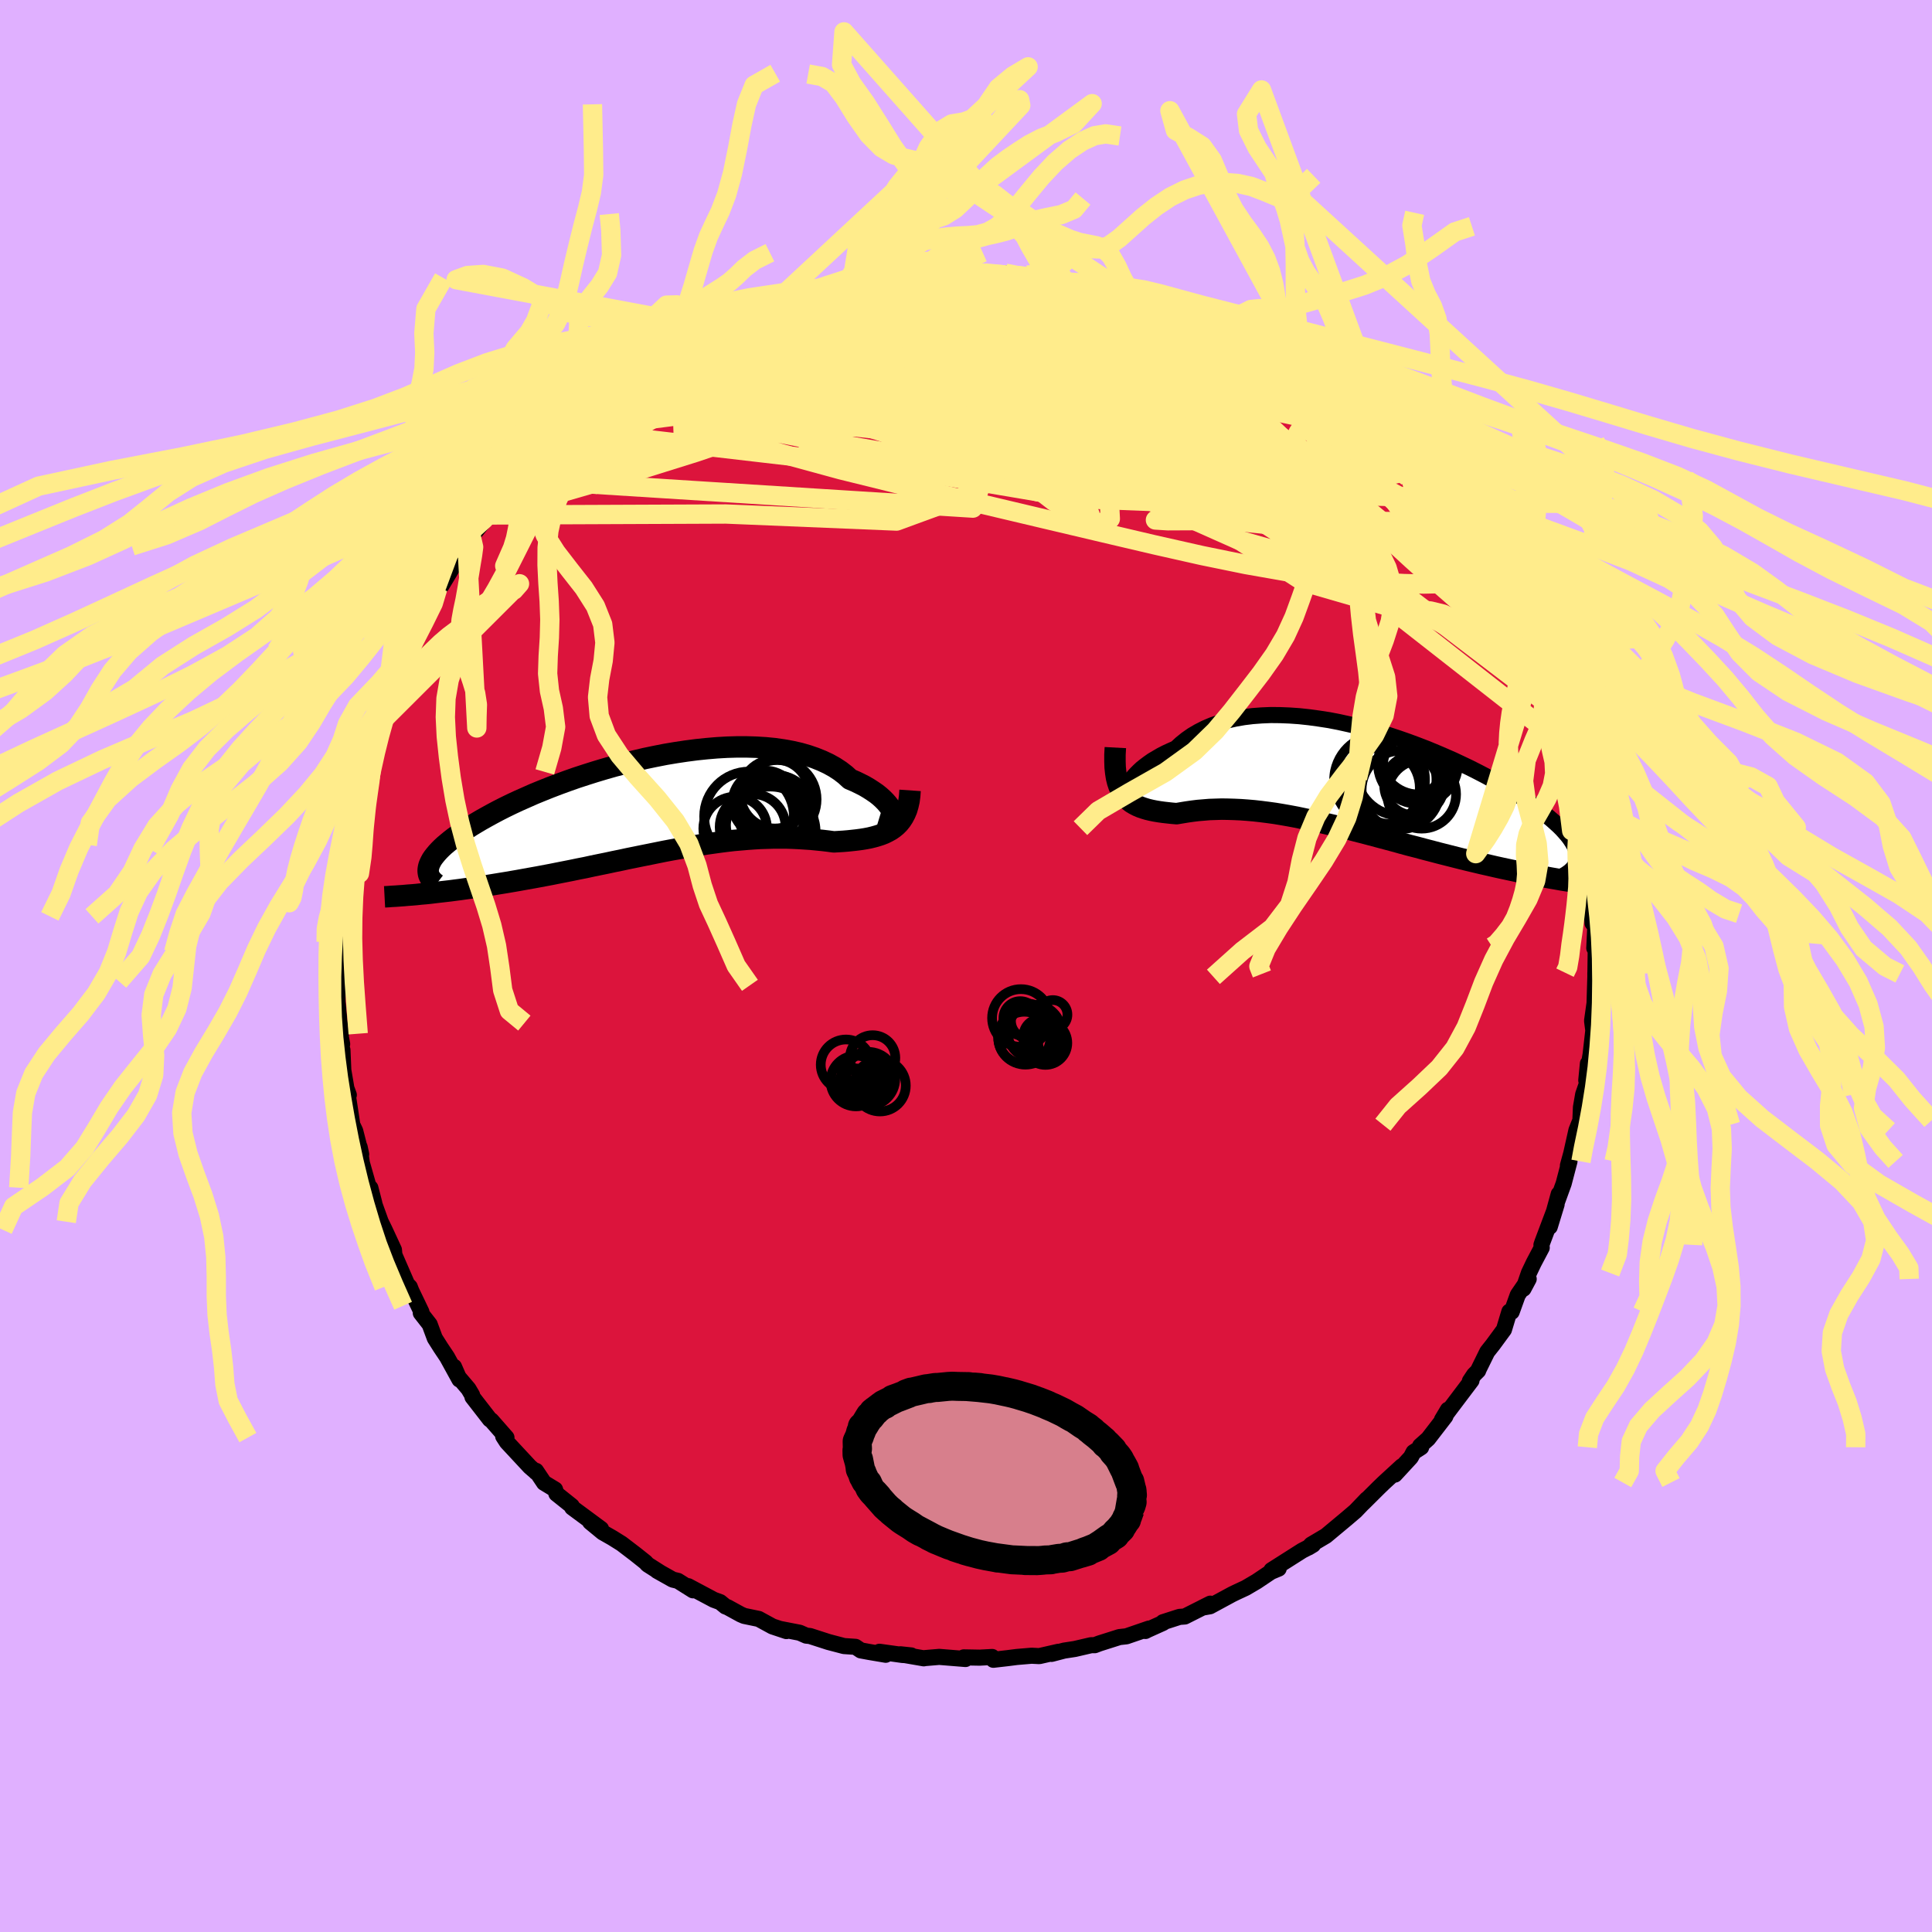 <svg xmlns="http://www.w3.org/2000/svg" width="500" height="500" viewBox="-100 -100 200 200"><defs><clipPath id="c"><path d="m24.88 1.05-.05-.22-.08-.23-.12-.25-.16-.25-.2-.26-.23-.26-.27-.27-.3-.27-.34-.27-.38-.26-.4-.26-.44-.26-.47-.24-.5-.24-.54-.23-.48-.44-.53-.41-.58-.38-.63-.35-.68-.32-.72-.29-.76-.26-.8-.23-.84-.19-.88-.16-.91-.13-.93-.09-.97-.06-.99-.03h-1l-1.03.03-1.04.06-1.06.09-1.06.11-1.07.14-1.07.16-1.07.18-1.07.21-1.06.22-1.06.25-1.04.26-1.03.27-1.02.29-1 .3-.98.31-.95.31-.94.33-.9.33-.89.34-.85.34-.83.34-.79.35-.77.34-.73.34-.7.34-.67.34-.64.34-.6.33-.57.32-.54.32-.51.31-.48.31-.45.3-.42.29-.39.28-.36.28-.34.28-.31.26-.28.26-.25.25-.23.25-.2.24-.18.23-.15.22-.12.22-.1.21-.08.2-.05.2-.03.19-.29 2.52.49-.05.49-.06.51-.06.52-.06.53-.06.53-.07.55-.07.56-.08.57-.08.58-.08.59-.09.59-.09.61-.1.61-.1.62-.1.64-.11.64-.11.66-.12.67-.12.67-.12.69-.13.69-.13.7-.14.71-.14.71-.14.72-.15.72-.14.73-.16.73-.15.74-.15.74-.16.74-.15.74-.16.74-.15.74-.15.75-.15.74-.15.74-.15.74-.14.73-.13.74-.13.73-.13.72-.12.73-.11.71-.1.72-.1.71-.09.7-.08.7-.06.69-.06.69-.05.68-.04.67-.02.67-.02h1.32l.64.02.64.03.63.04.62.04.61.06.61.06.59.07.59.08.5-.03.49-.03.48-.04.47-.05.45-.05.45-.06.43-.07.42-.08.41-.1.39-.11.37-.12.36-.14.34-.17.33-.18.3-.21"/></clipPath><clipPath id="b"><path d="m-24.51.4.1-.21.13-.22.16-.24.2-.25.24-.26.27-.27.3-.28.34-.27.36-.27.4-.28.44-.26.46-.27.49-.25.52-.24.54-.24.52-.48.56-.45.6-.42.65-.38.69-.35.73-.31.77-.26.8-.23.84-.19.87-.15.9-.11.93-.07.95-.04.97.01.99.04 1 .07 1.02.11 1.02.14 1.04.16 1.03.2 1.04.23 1.04.24 1.03.28 1.03.29 1.02.31 1 .33 1 .35.97.36.96.37.94.39.91.39.89.39.87.41.84.4.81.41.79.41.75.41.72.41.69.4.66.4.62.39.59.39.56.38.53.37.49.37.46.36.43.35.4.34.37.33.35.32.31.31.28.31.26.3.23.29.19.28.17.27.15.26.11.25.09.25.06.24.04.22.01.22-.02.21-.04.21 2.1 2.48-.49-.07-.5-.07-.51-.07-.53-.07-.53-.09-.55-.08-.56-.09-.56-.1-.58-.1-.6-.11-.6-.11-.61-.12-.62-.12-.63-.13-.64-.14-.66-.14-.66-.14-.68-.15-.69-.16-.71-.16-.71-.17-.72-.17-.73-.18-.75-.19-.75-.19-.75-.19-.76-.2-.77-.2-.78-.21-.78-.2-.78-.21-.79-.22L2.26 6l-.79-.21-.79-.21-.79-.21-.79-.2-.79-.21-.79-.19-.78-.2-.78-.18-.77-.18-.77-.17-.77-.16-.76-.16-.75-.14-.74-.13-.73-.12-.73-.1-.71-.09-.71-.08-.69-.06-.69-.05-.67-.03-.66-.02-.64-.01-.64.02-.62.02-.6.05-.6.05-.57.07-.56.08-.55.09-.53.09-.47-.04-.46-.05-.44-.05-.43-.06-.42-.07-.4-.08-.38-.09-.37-.11-.35-.12-.33-.14-.31-.16-.3-.18-.27-.21-.26-.24-.23-.26"/></clipPath><filter id="a"><feTurbulence baseFrequency=".05" numOctaves="3" result="noise" type="noise"/><feDisplacementMap in="SourceGraphic" in2="noise" scale="2"/></filter></defs><rect width="100%" height="100%" x="-100" y="-100" fill="#E0B0FF"/><path fill="#DC143C" stroke="#000" stroke-linejoin="round" stroke-width="1.667" d="M65.15 1.12v-.4l.01.1-.1 3.26.06-.61-.31 2.2.13 1.01-.28 2.46-.17 1-.11-.04-.17 1.74.16.06-.48 1.39-.23 1.33-.06 1.37-.18.44-.23.58-.53 2.37-.35 1.28.16-.43-.6 2.29-.69 1.9.18-.81-.93 3.39.71-2.32-1.47 3.9-.1.29.03.29-.83 1.57-.5 1.05-.56 1.63.54-1.01-1.13 1.65-.63 1.75-.24-.02-.56 1.86-1.13 1.54-.6.76-.9 1.83-.04.12-.43.43-.43.65.17-.06-2.1 2.78-.96 1.28.62-1.04-.27.7-1.78 2.31-.83.74.11.14-.79.51-.28.53-1.65 1.79.71-.86-1.83 1.68-.53.51-1.66 1.65.4-.43-1.17 1.22-.89.76-2.17 1.81-1.52.9-.29.31.48-.29-.33.2-.8.41-3.18 2.02.75-.16-.79.33-1.49 1-1.14.67-1.01.47-.08.04-.31.15-2.29 1.24-.79.14.82-.41-2.64 1.33-.55.04-1.71.55.01.07-1.62.73-.21.11.37-.25-2.33.8-.73.08-2.08.66-.47.18h-.38l-1.68.39-1.11.17-1.3.34.71-.22-1.98.45-.8-.04-1.54.13-.94.12-1.48.17-.12-.29-1.3.07-1.64-.03.18.17-2.72-.22-1.55.13-.05.02-2.43-.42 1.13.12-.92-.05-2.37-.33.65.31-1.71-.29-.87-.16-.55-.37-1.19-.08-1.6-.42-1.92-.62-.39-.04-.68-.3-2.01-.39.64.22-1.44-.48-1.43-.78-1.5-.31-.35-.15-1.37-.75-.22-.08-.55-.45-.66-.24-2.65-1.41.5.43-1.56-.98-.54-.13-1.62-.91.31.17-1.29-.82-.22-.24-1.03-.82-1.44-1.1-.96-.6-1-.57-1.3-1.07 1.13.71-2.99-2.21-.04-.16-1.59-1.27-.14-.44-1.14-.69-.83-1.24-.01.14.03.01-.66-.57-2.38-2.56-.38-.59.34.13-1.56-1.78-.16-.1-1.8-2.32-.04-.21-.38-.64-1.02-1.2-.47-1.08.56 1.32-1.28-2.33-.65-.97-.62-.98-.53-1.43-.92-1.18.07-.1-.31-.65-.74-1.54-.16-.41-.27-.27-1.5-3.45.2.65-.07-.77-.96-2.07-.41-.84-.77-2.14.11.23-.41-1.59-.15-.02-.73-2.56-.23-1.65.16.75-.62-2.42-.3-.63-.27-1.8-.28-1.82.19.53-.21-.45-.36-2.11-.09-2.1-.13-.04.1-.57-.4-2.17.29 1.1-.19-1.4-.18-1.91.04-1.7v-.41l-.17-1.24.22-1.77-.05-1.03-.12-1.15.3-2.72-.03 1.18.15-1.72.06-.72-.07.52.42-2.93-.28.12.51-2.68-.14.48.36-2.08.69-2.46.14-1.92.33-.57.13-1.08.1.09.59-1.51.12-1.38.51-1.12.07-.54-.12.62 1.34-4.13-.87 2.41.93-2.5.25-.78.35-.81 1.16-2.48.23-.34-.05-.23.66-1.11.7-1.39 1.15-2.17.09-.36-.05.42.73-1.62.39-.27 1.45-2.41 1.19-1.69-.8.89.97-1.48.27-.35 1.81-2.27.26.04.88-1.6-.64.89.75-.79 1.75-2.22.2-.24 1.05-1.23-.13.34.65-.85 2.84-2.67.03.13.38-.59.05-.16.81-.68.4-.28 1.96-1.59.74-.45 1.25-.97-1.31.97 1.3-.96 1.26-1.09 1.82-1.12 1.21-.52.03-.09 1.65-1.27.04.09.39-.13 1.64-1.18.55-.09 1.33-.68 2.15-1.06h.35l.48-.29.65-.27.48-.35 1.49-.19 1.75-.94 1.01-.06-.02-.01.33-.18 2.67-.81 1.43-.39 1.02-.28.89-.17 2.31-.24-1.58.16 1.2-.29 2.38-.34-.13.06 1.61-.14.79.11.71-.11.71-.29 2.98.19-.22-.02 2.15-.08.35-.19-.26.14 2.67.01.84.35-.38-.06h2.01l-.19-.1 3.15.64.83.13.4.19.7-.14 1.6.35-.2-.02 1.34.32 1.12.45.13-.15 1.12.31.58.15 1.19.44 1.57.41 2.84 1.02-1.39-.16.78.17 1.55.46 2.01 1.2 1.31.43.42.27 1.05.34.23.21.7.42.93.8.17.06 1.71.84 1.61.96-1.11-.78 3.1 2.1-.61-.1 2.1 1.41.76.46.24.29.93.68 1.6 1.24.39.59.22.38.5.46.56.31 2.46 2.67.36.33.39.15.23.69 1.42 1.47-.68-1.24 1.46 2.23-.07-.44.25.63 2.29 2.58.19.54 1.22 1.29-.37-.05.15.38 1.23 1.22.5.93 1.32 2.23-.15-.19 1.14 1.78.17.44.38.7.44.7.5 1.02.63 1.67.75 1.37.4 1.39.24.88.28.08.78 1.88-.19-.07.95 2.16-.09-.09.45 1.82.07.15.32 1.13.7 2.5.24 1.27.11.18.43 1.69.18.23.18 2.03.15-.22.49 3.52-.1-1.38.45 3.13.08.91-.07-.86.06 2.65-.1.08.14 1.79.3.02-.12 2.56.16-.54-.05 3.51v-.4" filter="url(#a)"/><path fill="#fff" d="m-24.51.4.1-.21.13-.22.16-.24.2-.25.24-.26.27-.27.3-.28.34-.27.36-.27.4-.28.44-.26.46-.27.49-.25.52-.24.54-.24.52-.48.56-.45.6-.42.65-.38.69-.35.73-.31.77-.26.8-.23.84-.19.87-.15.9-.11.93-.07.95-.04.97.01.99.04 1 .07 1.02.11 1.02.14 1.04.16 1.03.2 1.04.23 1.04.24 1.03.28 1.03.29 1.02.31 1 .33 1 .35.97.36.96.37.94.39.91.39.89.39.87.41.84.4.81.41.79.41.75.41.72.41.69.4.66.4.62.39.59.39.56.38.53.37.49.37.46.36.43.35.4.34.37.33.35.32.31.31.28.31.26.3.23.29.19.28.17.27.15.26.11.25.09.25.06.24.04.22.01.22-.02.21-.04.21 2.1 2.48-.49-.07-.5-.07-.51-.07-.53-.07-.53-.09-.55-.08-.56-.09-.56-.1-.58-.1-.6-.11-.6-.11-.61-.12-.62-.12-.63-.13-.64-.14-.66-.14-.66-.14-.68-.15-.69-.16-.71-.16-.71-.17-.72-.17-.73-.18-.75-.19-.75-.19-.75-.19-.76-.2-.77-.2-.78-.21-.78-.2-.78-.21-.79-.22L2.26 6l-.79-.21-.79-.21-.79-.21-.79-.2-.79-.21-.79-.19-.78-.2-.78-.18-.77-.18-.77-.17-.77-.16-.76-.16-.75-.14-.74-.13-.73-.12-.73-.1-.71-.09-.71-.08-.69-.06-.69-.05-.67-.03-.66-.02-.64-.01-.64.02-.62.02-.6.05-.6.05-.57.07-.56.08-.55.09-.53.09-.47-.04-.46-.05-.44-.05-.43-.06-.42-.07-.4-.08-.38-.09-.37-.11-.35-.12-.33-.14-.31-.16-.3-.18-.27-.21-.26-.24-.23-.26" filter="url(#a)" transform="translate(41.3 -19.13)"/><path fill="#fff" d="m24.88 1.05-.05-.22-.08-.23-.12-.25-.16-.25-.2-.26-.23-.26-.27-.27-.3-.27-.34-.27-.38-.26-.4-.26-.44-.26-.47-.24-.5-.24-.54-.23-.48-.44-.53-.41-.58-.38-.63-.35-.68-.32-.72-.29-.76-.26-.8-.23-.84-.19-.88-.16-.91-.13-.93-.09-.97-.06-.99-.03h-1l-1.03.03-1.04.06-1.06.09-1.06.11-1.07.14-1.07.16-1.07.18-1.07.21-1.06.22-1.06.25-1.04.26-1.03.27-1.02.29-1 .3-.98.31-.95.31-.94.33-.9.33-.89.34-.85.34-.83.34-.79.35-.77.34-.73.34-.7.34-.67.34-.64.34-.6.33-.57.32-.54.32-.51.31-.48.31-.45.3-.42.29-.39.28-.36.28-.34.28-.31.26-.28.26-.25.25-.23.25-.2.24-.18.23-.15.22-.12.22-.1.21-.08.2-.05.2-.03.19-.29 2.52.49-.05.49-.06.51-.06.52-.06.53-.06.53-.07.55-.07.56-.08.57-.08.58-.08.59-.09.59-.09.61-.1.61-.1.62-.1.64-.11.64-.11.66-.12.67-.12.67-.12.69-.13.69-.13.7-.14.71-.14.71-.14.72-.15.72-.14.73-.16.73-.15.74-.15.74-.16.74-.15.74-.16.74-.15.74-.15.75-.15.74-.15.74-.15.74-.14.73-.13.74-.13.73-.13.72-.12.73-.11.71-.1.72-.1.71-.09.7-.08.7-.06.69-.06.69-.05.68-.04.67-.02.67-.02h1.32l.64.02.64.03.63.04.62.04.61.06.61.06.59.07.59.08.5-.03.49-.03.48-.04.47-.05.45-.05.45-.06.43-.07.42-.08.41-.1.39-.11.37-.12.36-.14.34-.17.33-.18.3-.21" filter="url(#a)" transform="translate(-32.41 -16.62)"/><g fill="none" stroke="#000" transform="translate(41.3 -19.13)"><path stroke-linejoin="round" stroke-width="1.667" d="m-23.49.55-.26.21-.23.14-.19.09-.15.03-.13-.01-.08-.05-.05-.1-.01-.12.02-.16.06-.18.1-.21.13-.22.16-.24.2-.25.24-.26.27-.27.3-.28.34-.27.36-.27.4-.28.44-.26.46-.27.49-.25.52-.24.54-.24.52-.48.56-.45.6-.42.65-.38.69-.35.73-.31.77-.26.8-.23.84-.19.87-.15.9-.11.93-.07.95-.04.97.01.99.04 1 .07 1.02.11 1.02.14 1.04.16 1.03.2 1.04.23 1.04.24 1.03.28 1.03.29 1.02.31 1 .33 1 .35.97.36.96.37.94.39.91.39.89.39.87.41.84.4.81.41.79.41.75.41.72.41.69.4.66.4.62.39.59.39.56.38.53.37.49.37.46.36.43.35.4.34.37.33.35.32.31.31.28.31.26.3.23.29.19.28.17.27.15.26.11.25.09.25.06.24.04.22.01.22-.02.21-.04.21-.06.19-.09.19-.11.18-.13.18-.16.16-.17.16-.2.15-.22.15-.23.13-.26.14" filter="url(#a)"/><path stroke-linejoin="round" stroke-width="2.222" d="m-25.84-3.48-.04.75v.67l.02.62.06.56.08.51.11.45.14.42.16.37.18.33.21.3.23.26.26.24.27.21.3.18.31.16.33.14.35.12.37.11.38.09.4.08.42.07.43.06.44.05.46.05.47.04.53-.09.55-.09.56-.08.57-.07.6-.05.6-.05.62-.02.64-.02.64.01.66.02.67.03.69.05.69.06.71.08.71.09.73.1.73.12.74.13.75.14.76.16.77.16.77.17.77.18.78.18.78.2.79.19.79.21.79.2.79.21.79.21.79.21.78.21.79.22.78.21.78.2.78.21.77.2.76.2.75.19.75.19.75.19.73.18.72.17.71.17.71.16.69.16.68.15.66.14.66.14.64.14.63.13.62.12.61.12.6.11.6.11.58.1.56.1.56.09.55.08.53.09.53.07.51.07.5.07.49.07.47.06.46.05.46.05.44.05.42.04.42.04.4.04.4.03.38.03.37.03" filter="url(#a)"/><circle cx="5.562" cy="-2.629" r="4.006" clip-path="url(#b)" filter="url(#a)"/><circle cx="5.872" cy="1.351" r="3.56" clip-path="url(#b)" filter="url(#a)"/><circle cx="3.747" cy="-1.124" r="4.72" clip-path="url(#b)" filter="url(#a)"/><circle cx="5.092" cy=".426" r="3.102" clip-path="url(#b)" filter="url(#a)"/><circle cx="1.522" cy=".691" r="4.156" clip-path="url(#b)" filter="url(#a)"/><circle cx="5.487" cy="-1.794" r="4.14" clip-path="url(#b)" filter="url(#a)"/><circle cx="4.992" cy="-1.659" r="3.12" clip-path="url(#b)" filter="url(#a)"/><circle cx="3.712" cy=".896" r="4.058" clip-path="url(#b)" filter="url(#a)"/><circle cx="1.512" cy="-.129" r="4.704" clip-path="url(#b)" filter="url(#a)"/><circle cx="2.787" cy="-.159" r="4.61" clip-path="url(#b)" filter="url(#a)"/></g><g fill="none" stroke="#000" transform="translate(-32.41 -16.62)"><path stroke-linejoin="round" stroke-width="2.222" d="m23.3 1.73.33.1.28.06.25.01.22-.03.18-.06.14-.1.1-.13.06-.16.03-.18-.01-.19-.05-.22-.08-.23-.12-.25-.16-.25-.2-.26-.23-.26-.27-.27-.3-.27-.34-.27-.38-.26-.4-.26-.44-.26-.47-.24-.5-.24-.54-.23-.48-.44-.53-.41-.58-.38-.63-.35-.68-.32-.72-.29-.76-.26-.8-.23-.84-.19-.88-.16-.91-.13-.93-.09-.97-.06-.99-.03h-1l-1.03.03-1.04.06-1.06.09-1.06.11-1.07.14-1.07.16-1.07.18-1.07.21-1.06.22-1.06.25-1.04.26-1.03.27-1.02.29-1 .3-.98.31-.95.31-.94.33-.9.33-.89.34-.85.34-.83.34-.79.35-.77.34-.73.34-.7.34-.67.34-.64.34-.6.33-.57.32-.54.32-.51.31-.48.31-.45.3-.42.29-.39.28-.36.28-.34.28-.31.26-.28.26-.25.25-.23.25-.2.24-.18.23-.15.22-.12.22-.1.21-.08.2-.05.2-.03.19-.01.18.02.17.03.17.06.16.08.16.09.15.12.14.13.14.15.13.17.13" filter="url(#a)"/><path stroke-linejoin="round" stroke-width="2.222" d="m26.62-1.56-.04.58-.07.52-.11.48-.13.44-.17.4-.19.36-.21.32-.24.3-.26.26-.28.23-.3.21-.33.18-.34.17-.36.14-.37.12-.39.11-.41.1-.42.08-.43.07-.45.06-.45.05-.47.05-.48.04-.49.03-.5.03-.59-.08-.59-.07-.61-.06-.61-.06-.62-.04-.63-.04-.64-.03-.64-.02h-1.32l-.67.02-.67.02-.68.04-.69.05-.69.06-.7.06-.7.08-.71.09-.72.1-.71.1-.73.11-.72.12-.73.13-.74.13-.73.13-.74.14-.74.15-.74.15-.75.15-.74.15-.74.15-.74.16-.74.15-.74.16-.74.15-.73.15-.73.16-.72.14-.72.15-.71.14-.71.14-.7.14-.69.13-.69.13-.67.12-.67.12-.66.12-.64.11-.64.11-.62.1-.61.1-.61.1-.59.09-.59.09-.58.08-.57.08-.56.08-.55.07-.53.07-.53.06-.52.06-.51.06-.49.06-.49.05-.47.04-.46.05-.46.04-.43.03-.43.04-.42.03-.41.03-.39.02-.38.03-.38.02" filter="url(#a)"/><circle cx="12.148" cy="2.742" r="4.696" clip-path="url(#c)" filter="url(#a)"/><circle cx="12.698" cy=".732" r="3.874" clip-path="url(#c)" filter="url(#a)"/><circle cx="12.628" cy="-1.193" r="3.58" clip-path="url(#c)" filter="url(#a)"/><circle cx="8.513" cy="2.392" r="3.296" clip-path="url(#c)" filter="url(#a)"/><circle cx="9.948" cy="1.137" r="4.644" clip-path="url(#c)" filter="url(#a)"/><circle cx="10.323" cy="2.232" r="3.412" clip-path="url(#c)" filter="url(#a)"/><circle cx="12.873" cy="-.628" r="4.07" clip-path="url(#c)" filter="url(#a)"/><circle cx="11.608" cy="-.218" r="3.392" clip-path="url(#c)" filter="url(#a)"/><circle cx="12.018" cy="1.907" r="4.458" clip-path="url(#c)" filter="url(#a)"/><circle cx="12.508" cy=".377" r="3.572" clip-path="url(#c)" filter="url(#a)"/></g><g fill="none" stroke="#FFEC8B" stroke-linejoin="round" stroke-width="2"><path d="m-17.92-68.85 1.05-.34 1.71-.46 1.78-.41 1.68-.33 1.54-.26 1.37-.21 1.24-.18 1.13-.15.99-.13.79-.1.47-.06.08-.03-.29.02-.57.03m-25.26 7.77.4-.05 1.1-.32 1.62-.44 2-.49 2.27-.46 2.42-.41 2.53-.35 2.61-.29 2.71-.25 2.81-.24 2.88-.25 2.92-.26 2.91-.26 2.88-.25 2.86-.24 2.79-.25 2.59-.28 2.3-.3 2.05-.24" filter="url(#a)"/><path d="m-22.63-67.3 1.04-.26 1.87-.19 2.29-.07 2.58.07 2.9.19 3.31.26 3.7.32 4 .38 4.18.46 4.25.54 4.26.61 4.25.64 4.25.61 4.25.57 4.3.59m3.41.2.68.54-.03.44-.45.57-.97.6-1.62.57-2.34.52-3.1.49-3.88.47-4.67.43-5.46.37-6.29.3-7.16.27-8.1.33-9.07.4-10.05.33" filter="url(#a)"/><path d="m-13.49-70.23.94-.22.84-.13.55-.06.3.01.13.09-.05.17-.27.28-.56.39-.89.52-1.25.64-1.66.8-2.16.99-2.75 1.21-3.43 1.45-4.07 1.67-4.42 1.67" filter="url(#a)"/><path d="m-5-71.36.77-.12.99-.05.92.01.67.06.35.11.05.16-.24.25-.55.33-.88.43-1.23.51-1.57.61-1.92.7-2.31.79-2.75.89-3.29 1-3.93 1.13-4.64 1.33-5.45 1.62" filter="url(#a)"/><path d="m-26.26-65.68 1.57-.69 1.13-.38 1.13-.31 1.31-.32 1.54-.35 1.73-.36 1.83-.37 1.89-.35 1.91-.35 1.93-.33 1.93-.33 1.88-.33 1.74-.29 1.54-.27 1.29-.22 1.07-.19.89-.16.73-.14.47-.15.13-.14m11.47 1.34.99.33.45.32.03.35-.27.43-.54.56-.86.7-1.25.82-1.73.9-2.25 1-2.77 1.09-3.3 1.23-3.88 1.37-4.49 1.52-5.17 1.61-5.85 1.71-6.56 1.84-7.3 2.1-8.13 2.48" filter="url(#a)"/><path d="m1.33-71.67.38-.07.79.05 1.02.1 1.06.11 1.04.11 1.05.11 1.05.13.99.13.85.13.67.1.43.07.2.05-.05.02h-.26l-.49-.02-.73-.05-.98-.09-1.24-.11-1.51-.13-1.79-.12-2.15-.16M42.5-54.38l1.54 1.72.54.75.01.36-.35.18-.68.03-1-.08-1.32-.18-1.63-.25-1.97-.34-2.35-.47-2.79-.64-3.27-.87-3.78-1.12-4.29-1.36-4.84-1.56-5.44-1.72-6.15-1.88-6.94-2.08-7.72-2.3m61.58 22.66.33.59.33.82.09.83-.26.7-.64.52-1 .33-1.37.16-1.73.04-2.09-.05-2.46-.14-2.85-.23-3.26-.35-3.67-.53-4.1-.72-4.54-.93-4.97-1.12-5.45-1.28-5.97-1.41-6.5-1.54-7.04-1.68-7.49-1.85-7.8-2.13-7.99-2.51m76.92 7.93h-.05l-.03.59-.34.72-.91.51-1.59.24-2.25.01-2.86-.16-3.45-.28-4.04-.38-4.68-.53-5.37-.73-6.12-.94-6.95-1.15-7.8-1.33-8.68-1.45-9.47-1.63-9.96-2" filter="url(#a)"/><path d="m45.94-50.54.78.73.36.36.27.4.23.45.19.48.06.41-.13.28-.39.08-.65-.12-.9-.3-1.14-.46-1.36-.6-1.62-.77-1.89-.99-2.2-1.23-2.52-1.49-2.87-1.75-3.21-1.99-3.58-2.25-4.01-2.51-4.56-2.85-5.15-3.24" filter="url(#a)"/><path d="m22.74-67.42-.41.12.93.62 1.67 1.03 2.01 1.26 2.07 1.37 2.05 1.42 2 1.47 1.99 1.51 1.97 1.55 1.94 1.51 1.87 1.4 1.76 1.28 1.65 1.19 1.47 1.05m-81.88-8.97-.35.26.73-.52 1.14-.78 1.22-.8 1.12-.71.98-.62.83-.52.72-.44.63-.38.56-.32.48-.24.36-.16.17-.04-.08.12-.39.3-.71.48-1 .67-1.22.8-1.37.89-1.53.96-1.87 1.1M28.7-64.5l.76.52.88.62 1.03.66 1.11.68 1.12.7 1.06.7.99.67.85.6.67.48.44.31.14.1-.17-.12-.55-.4-.97-.71-1.32-1m17.28 17.21-.15.11.18.39.3.53.21.5.01.32-.27.02-.59-.31-.9-.66-1.23-.99-1.56-1.31-1.9-1.63-2.23-1.98-2.58-2.39-2.95-2.84-3.38-3.36-3.81-3.89" filter="url(#a)"/><path d="m-23.76-66.74.74-.2 1.34-.06 1.96.04 2.48.14 2.87.27 3.16.38 3.44.5 3.76.59 4.09.7 4.35.8 4.54.92 4.64 1.02 4.67 1.11 4.65 1.12 4.6 1.06 4.55.96 4.57.98m19.36 19.67.38.69.42.82.42.93.38.94.28.83.18.63.06.42-.06.21-.18.01-.31-.19-.47-.39-.63-.63-.82-.87-.99-1.12-1.17-1.38-1.34-1.66-1.53-1.99-1.76-2.36-2.02-2.77-2.28-3.17-2.56-3.56-2.98-4.04" filter="url(#a)"/><path d="m48.32-47.89 1.38 1.75.37.9-.29.43-.79.14-1.2.01-1.59-.08-2.03-.19-2.53-.34-3.07-.57-3.64-.84-4.24-1.1-4.86-1.36-5.47-1.59-6.08-1.82-6.66-2.06-7.23-2.35-7.88-2.68-8.71-3" filter="url(#a)"/><path d="m56.39-36.04.34.69.18.72-.04.57-.35.24-.69-.19-1.06-.66-1.46-1.13-1.9-1.6-2.37-2.07-2.86-2.56-3.33-3.06-3.81-3.59-4.35-4.17-5.07-4.79-5.91-5.46m-9.52-6.95.74.26.46.15.36.17.28.22.15.27-.11.28-.49.28-.94.25-1.4.25-1.84.24-2.29.24-2.78.19-3.36.14-4.02.08-4.72.06-5.37.04-5.86-.01m-6.76.2.51-.27.62-.27.77-.28.82-.26.73-.21.6-.12.45-.05.33.03.21.11.04.21-.18.33-.47.47-.8.62-1.12.78-1.4.93-1.68 1.07-1.95 1.22-2.3 1.43-2.71 1.67-3.18 1.93-3.56 2.11-3.82 2.18m64.59-14.31-.62-.02.31.24.63.41.54.44.2.4-.21.32-.63.26-1.01.22-1.37.21-1.69.19-2.04.19-2.4.17-2.8.15-3.2.12-3.65.09-4.15.06-4.73.04-5.4.02-6.08-.01-6.72-.01" filter="url(#a)"/><path d="m-31.86-62.42 1.22-.78 1.09-.39 1.37-.34 1.72-.37 2.02-.37 2.23-.33 2.36-.28 2.44-.21 2.51-.15 2.58-.12 2.69-.1 2.77-.09 2.84-.09 2.87-.07 2.9-.06 2.91-.05 2.91-.04 2.92-.02h2.88l2.8.05 2.68.1 2.52.15 2.31.14m-30.95-5.55.46.02 1.01.03 1.24.03 1.41.05 1.56.06 1.63.09 1.65.11 1.62.13 1.55.15 1.49.16 1.42.16 1.34.16 1.26.15 1.17.13 1.07.12.93.09.73.06.49.01.25-.02.05-.05-.12-.05-.3-.09-.62-.17" filter="url(#a)"/><path d="m32.21-62.38.88.54.55.44.53.54.4.54.2.49-.04.4-.32.32-.58.25-.88.17-1.18.1-1.48.04-1.8-.03-2.14-.09-2.5-.16-2.9-.25-3.32-.38-3.73-.51-4.16-.66-4.6-.76-5.06-.86-5.49-.94-5.83-1.04-6.1-1.16m4.87-5.12 1.12-.16 1.08-.12 1.03-.13 1.16-.14 1.28-.13 1.32-.12 1.25-.09 1.11-.08.94-.07.75-.05.49-.03.07-.01h-.51l-1.22.02" filter="url(#a)"/><path d="m10.35-70.75.42.13.4.17.21.26-.06.36-.34.45-.66.53-.97.63-1.26.72-1.57.84-1.9.97-2.3 1.1-2.78 1.24-3.29 1.36-3.81 1.5-4.3 1.62-4.82 1.77-5.37 1.92-5.97 2.02-6.53 2.04-6.97 2.01" filter="url(#a)"/><path d="M10.75-70.56h.8l.7.12.54.17.39.18.23.19.07.19-.1.22-.28.26-.48.29-.75.32-1.05.33-1.41.33-1.77.33-2.14.34-2.51.33-2.91.32-3.34.28-3.85.26-4.44.28-5.08.35-5.64.38" filter="url(#a)"/><path d="m6.56-71.42.68.11 1.15.23.88.21.54.15.28.14.04.14-.2.15-.48.19-.77.21-1.09.23-1.38.26-1.69.29-2.03.32-2.43.35-2.91.38-3.43.36-3.9.34-4.28.3-4.61.25" filter="url(#a)"/><path d="m9.52-70.88.7.13.71.11.77.12.78.13.72.15.62.14.49.13.33.1.16.07-.06.04-.32-.01-.69-.06-1.14-.15-1.62-.24-2.02-.35-2.25-.46M35.2-60.2l1.43.97.69.54.3.35.01.25-.3.11-.68-.05-1.08-.25-1.48-.43-1.92-.62-2.41-.83-2.99-1.11-3.6-1.43-4.19-1.77-4.8-2.09-5.64-2.45m-22.03-1.22.98-.23.96-.17.74-.12.56-.09.45-.06h.36l.2.05-.03.12-.31.2-.64.29-.97.36-1.3.45-1.71.53-2.22.64-2.89.8-3.76 1.08" filter="url(#a)"/><path d="m27-65.32.53.27.54.27.47.29.42.31.37.3.32.29.21.25.07.2-.12.16-.36.09-.62.01-.92-.1-1.25-.21-1.58-.35-1.93-.48-2.29-.63-2.67-.78-3.06-.95-3.45-1.09-3.81-1.21L3.68-70" filter="url(#a)"/><path d="m-.82-71.59 1.55-.02 1.17.15 1.32.33 1.52.48 1.69.59 1.83.68 1.97.76 2.11.84 2.2.9 2.24.96 2.24 1 2.22 1.02 2.19 1.03 2.15 1.02 2.1 1.01 2.07.99 2.05 1 2.03 1 2.03 1.04 2 1.04 1.95 1.03 1.85 1 1.71 1" filter="url(#a)"/><path d="m28.47-64.71-7.1 2.15L5.6-64.72l-7.32-1.71 1.23-.32 5.86.95 6.09 1.59 2.95 1.51-1.3 1.19-4.13 1.14L4.8-59l-1.7 1.52 2.45 1.49 8.69 2.66 19.33 8.21 27.96 21.89" filter="url(#a)"/><path d="m-34.92-60.69 51.14 7.65 7.67-3.17-8.22-5.64-11.69-3.72-10.97-.73-8.22 1.63-3.18 2.91 3.77 3.11 10.29 2.4 12.88.74 9.63-1.69 2.99-3.91-.51-3.75 4.29.62 16.27 8.71" filter="url(#a)"/><path d="m27.42-65.05 10.55 8.25 1.87 3.23-3.49.4-5.63.45-7.01 1.14-8.06.95-7.71.05-5.34-.76-1.53-1.1 2.27-1 4.67-.77 5.07-.57 3.9-.48 2.21-.47 1.09-.44 1.21-.3 2.51.16 4.11.99 4.56 1.91 2.34 2.02-2.72.36-4-.6 26.56 12.86" filter="url(#a)"/><path d="m-23.28-67.03 51.45 22.92 9.35 2.65-9.68-6.35-12.27-6.75-7.53-3.27-2.5.46.45 2.46 2.21 2.5 4.32 1.5 6.36.65 5.44.05-1.41-1.35-11.68-3.79-11.41-4.74L27-65.32" filter="url(#a)"/><path d="m-37.42-58.64 50.39 5.51 19.02 5.64.07-1.41-5.65-4.11-5.63-3.31-6.32-1.87-8.88-.93-10.94-.4-10.04-.1-5.83-.24-.01-.88 4.7-1.68 6.38-2.12 5.66-1.78 6.72-.09 15.14 4.69 33.25 16.41" filter="url(#a)"/><path d="m-49.14-46.65 17.34-10.37 17.51-7.36 12.41-3.16 9.85.19 8.79 2.09 7.26 2.48 4.7 1.89 1.6 1.15-1.34.86-3.66 1.2-5.08 1.92-5.31 2.55-4.1 2.76-1.5 2.43 1.35 1.5 2.16-.23-1.24-2.85-7.86-5.53-11.83-6.12-9.4-2.73-19.93 5.34" filter="url(#a)"/><path d="m-31.89-62.33 41.75 1.99 7.63-.22-4.98-1.83-3.93-1.05.55.73 2.65 2.06 1.41 1.99-1.11.62-2.16-1.04-.45-1.69 3.21-.6 6.74 1.8 7.89 4.17 4.86 4.8-3.64 2.88-16.9-.66-27.44-4.64-7.47-14.01" filter="url(#a)"/><path d="m17.14-69.29 1.97 4.39-8.1 2.65-2.96 4.82 2.36 4.56 6.02 2.9 7.63 1.58 6.79 1.01 4.26.89 1.81.86.56.75.09.4-1-.24-3.4-.77-6-.63-6.29.03-1.27-.08 11.02-1.62 15.08-3.44" filter="url(#a)"/><path d="M-46.4-50.37.71-47.4l2.79-8.12.59-5.85 4.55-2.17 5.43-.22 3.39.61 1.07 1.48.12 2.72.13 3.61-.42 3.15-2.1 1.1-3.07-1.37-.94-2.24 3.32-.21 7.8 4.85 35.74 20.17" filter="url(#a)"/><path d="m-41.33-55.64 11.72-2.43 19.32.74 14.78.78 7.25-.57.84-1.6-2.84-1.92-3.2-1.56-.9-.65 2.35.54 4.89 1.72 5.87 2.61 5.21 2.92 3.34 2.43.76 1.16-1.9-.49-4-1.76-4.97-1.86-4.61-.39-2.65 2 2.64 3.32 14.71 1.7 20.79.43" filter="url(#a)"/><path d="m-22.15-67.65 33.37 3.23 6.61.5-3.32.52-3.4 2.29-1.18 3.39.24 2.94.82 1.53.97.19.85-.48.61-.28.42.61.45 1.82.52 2.67.13 2.43-1.47.63-4.4-2.45-7.36-5.67-7.94-7.3-5.48-5.94-3.45-2.2-2.74.38" filter="url(#a)"/><path d="M60.22-27.12 23.66-55.04l-6.86-8.52.66-.9-1.68.78-5.77.27-6.6-.23-3.24.04 2.07.78 6.12 1.4 6.98 1.35 5.01.55 2.32-.5 1.56-.42 6.8 4.57 26.3 21.55" filter="url(#a)"/><path d="m-41.79-55.02 7.69-3.59 12.21-3.27 10.88.43 9.1 2.25 6.78 1.88L9-56.5l2.11.32 1.19.7 1 1.51.7 2.09-.3 1.96-2.06 1.09-4.14-.24-5.91-1.61-6.68-2.74-6.15-3.34-4.73-3.22-3.24-2.42-1.99-1.28.01-.45 4.72-.53 14.45-1.33 29.02.67" filter="url(#a)"/><path d="m-49.4-46.69 24.54-.1 17.67.73 6.91-2.53 3.16-2.88 1.5-1.84-.53-1.16-2.86-1.17-4.53-1.47-4.68-1.73-3.04-1.89-.13-1.89 3.04-1.59 5.54-.9 6.86.22 6.89 1.52 5.75 2.58 3.65 2.92 1.12 2.25-.93.75-1.66-.76-1.02-.85-.84 1.76-7.98 5.1-50.41-5.86" filter="url(#a)"/><path d="m14.19-70.05-18.45 1.09-13.28 2.57-7.46 2.31-2.26 1.82 2.62 1.78 6.67 2.28 8.86 2.77 8.59 2.68 6.16 1.78 2.58.28-.99-1.27-3.54-2.37L-.69-57l-3.39-2.24-1.11-1.4 1.28-.66 2.79-.36 3.16-.54L5-62.9l2.41-.14-.01 1.44-8.79 3.87-43.24 5.38" filter="url(#a)"/><path d="M48.14-48.08-.47-54.14l-2.52-6.48 8.74-1.28 8.31 2.48 3 3.22-2.76 2.21-5.15 1.1-3.07.61 1.25.47 4.15.14 3.21-.55-1.45-1.32-7.49-1.59-11.71-1.02-11.43.08-5.38.67 5.88-.04 18.71-1.31 24.41-1.18 7.59-3.49" filter="url(#a)"/><path d="m-41.38-55.48 43.39-5.57 12.56-1.66 2.2 1.2-2.59 1.36-4.46.82-4.45.8-3.62 1.24-2.72 1.52-2.02 1.3-1.38.58-.46-.34.72-1.11 1.48-1.45.81-1.28-1.66-.71-5.07.02-7.42.59-6.71.61-2.18-.11 5.13-1.4 12.71-2.49 17.16-2.12 14.76-.09.89-1.98" filter="url(#a)"/><path d="m32.71-62.2-21.32-3.98-14.47 2.32-8.08 2.19-1.4.14 1.27-1 1.13-.94 1.16-.48 2.38-.12 3.85.15 4.57.72 4.7 1.76 5.21 2.97 6.24 3.52 6.48 2.37 4.15-.59-.42-3.54-5.07-4.35-21.41-10.8" filter="url(#a)"/><path d="m-29.78-63.73 29.28-.72 16.11 1.28 2.6-.93L15-65.25l-3.28.5-1.06 2.48 1.28 3.35 2.74 2.56 2.91.59 2.13-1.38 1.29-2.27 1.21-1.73 1.84-.33 2.05.8.48.8-3.19-.36-7.43-1.72-9.08-1.7-2.81.31 28.63 1.15" filter="url(#a)"/><path d="m-46.2-50.61 45.34-7.86 4.73-2.97-7.93-1.75-5.89-.99.29-.3 5.04.12 6.54.24 5.64.24 4.17.4 3.4.7 3.24.96 2.69 1.04 1.05 1.17-.97 1.95-1.11 3.9 3.26 6.45 11.7 7.56 16.07 4.65 5.33-.94M-5.79-71.47l.73-.33.87-.7 1.09-.84 1.16-.72 1.14-.53 1.05-.42.99-.34.94-.26.95-.21.95-.24.98-.34 1.01-.42 1.11-.39 1.26-.29 1.41-.28 1.34-.56.92-1.11" filter="url(#a)"/><path d="m-7.4-71.33 1.14-1.72.91-1.4 1-.61 1.14-.25 1.18-.15 1.15-.1 1.08-.05 1.02-.09 1-.27 1-.56 1.04-.92 1.08-1.23 1.18-1.45 1.29-1.56 1.41-1.5 1.47-1.28 1.4-.93 1.22-.55 1.14-.19 1.49.22M68.3-36.39l-.85 1.91-.18 1.25.1 1.06.17 1.06.13 1.1.05 1.14-.12 1.2-.33 1.3-.5 1.4-.48 1.47-.27 1.45.04 1.34.26 1.21.23 1.12-.05 1.13-.37 1.19-.58 1.3-.71 1.56-.44 2.45" filter="url(#a)"/><path d="m-9.27-70.92-1.73.23-1.3.29-1.24.36-1.25.38-1.19.37-1.05.34-.95.32-.92.33-.94.34-.95.35-.91.34-.8.32-.68.31-.63.33-.81.43-1.4.8 14.44-5.6.98-1.44.29-2.13.52-1.87.8-1.57.92-1.51.94-1.48.99-1.23 1.08-.82 1.17-.43 1.25-.23 1.28-.25 1.23-.43 1.17-.72 1.12-1.07 1.16-1.42 1.22-1.5 1.01-.9.12.59-17.25 18.41 1.15-.23.47-.67.55-1.58.69-2.26.77-2.29.85-1.83.94-1.35 1.03-1.1 1.14-1.08 1.24-1.06 1.3-.88 1.28-.69 1.1-.81.74-1.18.07.04-13.32 16.97 1.08-.79.42-1.21.63-1.09.85-.91.94-.88.97-.78 1-.51 1.07-.24 1.14-.17 1.18-.38 1.18-.74 1.15-1.08 1.1-1.22 1.08-1.14 1.06-.97 1.07-.8 1.09-.74 1.12-.72 1.23-.64 1.48-.58 1.87-.91 1.93-2.09-25.53 18.76-1.15.43-1.34.58-1.21.53-1.01.44-.9.42-.89.42-.89.44-.89.44-.83.47-.79.47-.77.48-.82.48-.87.52-.91.6-.9.68-.82.76-.7.79-.6.73-.57.63-.58.58-.28.62L6.43-93.08l-1.58.94-1.51 1.25-1.22 1.8-1.14 1.27-1.19.44-1.27.21-1.26.76-1.17 1.67-1.07 2.37-.98 2.46-.97 1.94-1 1.09-1.04.24-.99-.14-.77.37-.46 1.76-.44 2.71-.84 1.43m76.38 56.24.97-.66-.18-.89-.26-.98-.05-1.09.24-1.28.44-1.43.45-1.47.24-1.37-.07-1.21-.34-1.05-.47-.97-.41-.97-.25-1.04-.08-1.11.03-1.19.06-1.27.06-1.36.06-1.5.04-1.6-.04-1.59-.21-1.38-.33-1.09-.07-1.04" filter="url(#a)"/><path d="m1.73-73.86-.8.36-1.12.19-1.21.13-1.2.12-1.14.1-1.06.09-1 .11-.97.13-.94.17-.91.2-.87.23-.86.25-.87.3-.95.32-1.06.35-1.15.37-1.18.41-1.12.44-.94.42-.81.36-.88.36-1.35.61m-5.6 2.16-1.95-1.48-1.72-1.28-1.07.03-.7.66-.7.65-.94.3-1.24-.04-1.44-.19-1.51-.13-1.48-.07-1.46-.2-1.56-.56-1.78-1-2.03-1.23-2.15-.99-1.98-.38-1.63.11-1.18.43 42.44 7.92-.92-.31-1.16-.34-1.3-.28-1.28-.4-1.16-.43-1.01-.26-.92.02-.92.22-.94.22-.97.04-.96-.24-.95-.42-.97-.4-1.08-.12-1.29.28-1.42.55m-9.75 15.84-.14-.42-.27-.94.04-.82.4-.66.6-.65.63-.76.54-.85.45-.89.42-.87.5-.83.66-.78.78-.79.81-.86.71-1.02.51-1.16.39-1.13.42-.89.62-.63 1.13-.8M70.23.78l-.05-.64L70-1.15l-.52-1.25-.65-1.15-.54-1.08-.38-1.02-.34-.97-.44-.92-.57-.86-.63-.87-.59-.93-.52-1-.44-1.08-.36-1.12-.26-.65m-93.97-49.64-1.15.83-.95.53-1.09.52-1.19.48-1.21.28-1.18.02-1.16-.17-1.14-.18-1.15-.04-1.16.13-1.16.18-1.16.07-1.09-.09-1.01-.14h-.98l-1.36.33-2.63 1.15 19.12-2.63-.65-.1-1.14.31-1.19.6-1.02.65-.81.58-.68.53-.66.54-.73.56-.8.57-.83.54-.78.48-.71.43-.67.44-.74.52-.87.72-1.01.9-.89.8-.44-.01" filter="url(#a)"/><path d="m-31.86-62.42.75-1.5.55-.76.53-.94.57-1.28.6-1.59.59-1.85.55-1.91.52-1.78.54-1.5.59-1.28.64-1.34.65-1.7.61-2.22.52-2.55.46-2.47.47-2.13.79-1.96 2.18-1.24" filter="url(#a)"/><path d="m-38.16-58.19.67-.52.4-.52.38-.58.6-.71.84-.75.96-.74.96-.69.88-.71.76-.75.67-.84.65-.89.7-.91.8-.86.91-.8.97-.7.95-.6.87-.55.76-.54.7-.62.77-.75 1.08-.83 1.58-.79M-40.12-56.6l-.23.66-.34.53-.3.61-.29.85-.4 1.04-.58 1.02-.72.89-.77.74-.75.7-.65.77-.52.89-.38.96-.24.94-.16.86-.18.87-.34 1.11-.78 1.74 5.96-13.6-.24-.57.11-.48.35-.49.47-.68.48-1 .37-1.33.16-1.63-.03-1.81-.07-1.81.1-1.68.43-1.46.78-1.25.94-1.18.83-1.34.42-1.86-.08-2.56-.16-1.69m-8.22 26-3.75-4.87-.18-2.26 1.13-.89 1.32-.28.94-.44.5-.86.33-1.14.41-1.15.6-1.01.7-.87.67-.9.56-1.1.45-1.39.41-1.69.43-1.92.48-2.01.49-1.97.48-1.81.4-1.67.24-1.82-.03-2.69-.1-4.62M76-50.61l-1.03 1.58.16 1.1.16 1.36-.15 1.78-.33 2-.3 1.98-.25 1.82-.34 1.71-.61 1.7-.93 1.75-1.11 1.77-1.03 1.71-.72 1.55-.29 1.36.03 1.23-.06 1.3-.69 1.6-1.61 1.97-2.01 2.03-1.24 1.6-.25 1.4.09.68-.05 1.06-.12 1.16-.07 1.18.02 1.12.06 1.06.03.99-.03.94-.08.92-.09.92-.11.96-.12.98-.14 1.03-.16 1.08-.14 1.17-.2 1.17-.28.58" filter="url(#a)"/><path d="m-64.82-32.61 1.39-1.52.6-.96.64-.78.87-.76 1.04-.76 1.02-.73.92-.71.82-.71.76-.75.79-.8.84-.82.86-.8.82-.79.69-.83.54-.96.43-1.13.48-1.11.76-.71 1.08.08.57.8.64-.89 1.3 1.58.49-.62.44-1.13.59-.94.78-.63.95-.42 1.05-.4 1.03-.46.92-.51.75-.51.62-.45.6-.36.76-.26 1.07-.16 1.38-.09 1.35.05-14.08 5.31-.11.18.45-.75.59-1.05.6-1.03.62-.93.69-.86.75-.83.77-.81.75-.75.7-.68.68-.63.68-.6.71-.6.73-.62.73-.65.7-.64.67-.63.69-.66.77-.7.93-.76 1.04-.77 1.04-.7.93-.69 1.07-1.11" filter="url(#a)"/><path d="m-51.21-44.42.24 1.05-.11.83-.16.94-.19 1.18-.21 1.29-.22 1.23-.23 1.08-.18.99-.08 1.02.09 1.19.26 1.36.4 1.43.46 1.36.38 1.24.18 1.16-.04 1.25-.02 1.18-1.01-18.84-1.54-.95.51-.53.71-.86.49-1.12.29-1.19.21-1.14.2-1.12.23-1.14.28-1.22.29-1.28.31-1.33.35-1.35.42-1.37.47-1.35.47-1.31.43-1.23.4-1.07.46-.86.64-.76.8-.94.82-1.43.57-1.67-11.61 31.15-1.35-1.23-1.2-1.48-.28-1.33.52-1.09.9-.94.8-1 .39-1.25-.05-1.57-.3-1.79-.37-1.87-.32-1.81-.23-1.68-.1-1.54.06-1.44.24-1.38.34-1.4.29-1.49.08-1.67-.09-1.99.21-2.52 1.82-3.19M62.86-18.18l.27.53.55.8 1.07.8 1.59.77 1.74.82 1.46.92 1.03 1.03.75 1.06.77 1.02 1.02.92 1.29.88 1.38.89 1.34.96 1.5.89 1.41.47" filter="url(#a)"/><path d="m-59.3-29.83-.63.71-.32.93-.29.88-.35.81-.43.77-.5.75-.54.76-.57.79-.57.82-.58.85-.6.9-.62.96-.65 1.06-.64 1.18-.59 1.3-.53 1.37-.47 1.38-.43 1.33-.37 1.25-.3 1.17-.21 1.06-.13.94-.16.78-.28.53-.26-.3 10.42-21.39.22-.88.35-1.14.37-1.14.34-1.04.31-1 .32-1.04.27-1.15.14-1.25-.07-1.31-.23-1.33-.22-1.32.03-1.32.4-1.33.58-1.41.24-1.36-.77-.53-2.28 18.55-.43 1.24-.22.7-.22.8-.21.83-.18.85-.14.9-.12.94-.09.95-.09.95-.11.97-.15 1.04-.17 1.21-.17 1.4-.13 1.5-.1 1.43-.11 1.26-.25 1.68 1.49-14.43.96-2.03.29-.89.35-.84.55-.9.74-.88.84-.83.84-.77.81-.76.77-.76.78-.75.82-.7.84-.63.78-.6.69-.65.66-.74.79-.78 1-.68 1.1-.45.89-.25.58-.66-14.96 14.93-.35.66-.33.97-.29 1.02-.28.97-.28.93-.3.98-.32 1.12-.33 1.25-.33 1.36-.31 1.37-.27 1.33-.22 1.26-.16 1.17-.14 1.08-.12.98-.16.86-.18.77-.23.74-.23.84-.21 1.13-.02 1.35M61.6-23.08l.8 1.29 1.76 1.09 2.11.78 1.81.7 1.26.8.76.95.4 1.09.28 1.18.44 1.2.86 1.14 1.42 1.04 1.87.92 2.02.86 1.8.89 1.4.99 1.06 1.09.92 1.18 1.07 1.23 1.75 1.13 3.26.28-27.57-21.8.93-.96.97-1.53 1.44-1.8 1.13-1.65.46-1.37-.18-1.15-.6-1.05-.77-1.06-.67-1.16-.37-1.3.03-1.46.37-1.58.53-1.66.57-1.73.52-1.85.43-1.99.23-2.12-.04-2.14-.93-1.64" filter="url(#a)"/><path d="m54.46-2 .46-.3.74-.85.71-.93.51-.91.35-.89.29-.87.25-.89.19-.91.08-.95-.04-.97-.08-1.01.02-1.05.25-1.12.51-1.18.71-1.23.72-1.27.56-1.3.25-1.29-.06-1.23-.26-1.13-.21-1.03.23-1 .53-.65" filter="url(#a)"/><path d="m63.62-8.79.09.1-.05-.77-.08-1.08-.08-1.14-.11-1.13-.15-1.11-.18-1.05-.23-1.02-.24-1.01-.26-1.04-.24-1.11-.24-1.17-.23-1.2-.22-1.13-.24-1.02-.29-.92-.36-.96-.29-1.57.75 1.39.36.97.3.92.33 1.01.36 1.1.35 1.17.35 1.15.33 1.1.34 1.04.34 1.02.35 1.02.36 1.05.39 1.09.43 1.09.45 1.09.42 1.03.33.92.24.86.37 1.55-7.74-22.38 1.17 1.01 2.03.29 2.03.26 1.82.36 1.67.48 1.38.68.99.97.77 1.17.96 1.18 1.51.98 2.17.74 2.6.59 2.54.64 1.76.98.77 1.61 2.15 2.64-26.32-14.58-.67-.16-1.35-.28-1.1-.71-.65-1.06-.49-1.09-.65-.88-.85-.62-.94-.5-.88-.5-.79-.59-.82-.61-1.04-.5-1.32-.32-1.49-.14-1.37-.04-.99-.06-.62-.22-.67-.64" filter="url(#a)"/><path d="m59.35-29.01-.27-1.02-.37-1.25-.35-1.34-.23-1.35-.06-1.34.11-1.32.19-1.32.17-1.32.11-1.37.08-1.46.07-1.57.1-1.66.14-1.63.14-1.51.1-1.34.05-1.28-.06-1.45-.44-1.83-1.5-2.45L62.7-14l.03-.43-.12-.87-.17-.94-.19-.97-.21-1.05-.23-1.14-.22-1.17-.22-1.17-.19-1.11-.2-1.03-.21-.98-.25-.94-.27-.93-.31-.89-.33-.85-.35-.8-.33-.84-.22-1.17-5.94 19.65 1.09-1.51.71-1.12.63-1.1.59-1.19.44-1.23.2-1.21-.02-1.11-.13-1.03-.11-.99-.03-.98.05-1.01.1-1.02.15-1.06.23-1.14.32-1.23.33-1.33.12-1.36-.25-1.28-.61-1.13-.65-1 .46-1.38m-1.69-2.92-.2-.54-.52-1.14-.56-1.13-.54-.93-.49-.77-.49-.73-.55-.79-.64-.88-.69-.97-.67-.97-.58-.89-.47-.79-.4-.66-.42-.6-.51-.63-.48-.73-5.78.02 1.5 1.76.94.75.72.43.66.35.63.33.64.34.65.39.67.51.67.69.7.87.74.92.77.81.72.59.62.4.58.42 1.11.6" filter="url(#a)"/><path d="m51.65-43.53 1.1.09 1.23.51.81 1.01.7 1.07.79.89.9.7.92.59.88.59.88.65 1.05.68 1.38.64 1.75.58 1.86.55 1.58.6 1.12.53 1.31-.07-18.26-9.61.79-1.13-.67-.81-.79-1.08-.48-1.38-.19-1.45-.06-1.37-.02-1.25-.04-1.2-.07-1.2-.12-1.25-.2-1.33-.26-1.44-.23-1.62-.16-1.78-.07-1.85-.09-1.78-.24-1.56-.47-1.31-.63-1.2-.57-1.39-.36-1.78-.25-2.05-.31-1.92.29-1.31" filter="url(#a)"/><path d="m78.93-38.58-1.62-.7-1.22-1.25-.96-1.44-1.49-.97-2.16-.36-2.33-.07-1.95-.2-1.32-.58-.82-.94-.59-1.14-.68-1.12-.99-.87-1.42-.44-1.83.05-1.98.32-1.74.15-1.31-.37-1.35-.66h-2.43l-2.67.65.07.44.34-.1.8.66.91.98.85.92.75.78.68.68.64.7.65.79.64.88.62.96.59.97.57.94.57.88.59.83.62.82.65.87.69.97.73 1.05.73 1.1.69 1.01.58.76.41.34M45.71-51.23l.36.83.24.88.11.89.2.85.42.81.63.8.72.86.66.93.47.98.27.97.17.96.22.95.4.98.54 1.06.41 1.12-.1.73" filter="url(#a)"/><path d="m29.52-66.33.6.73.72.61.78.62.82.69.84.71.84.72.86.74.87.74.87.74.84.73.82.71.78.72.74.71.69.7.65.67.65.63.75.66.97.81 1.12 1.09.59 1.22-.36-.33 1.07-.5.95-.17 1.25-.31 1.46-.46 1.37-.3 1.03.17.71.67.58 1 .61 1.1.73 1.01.87.8 1.09.52 1.37.24 1.71.04h1.98l2.03.14 1.81.41 1.54.6 1.69.43 1.88-.05-38.73-35.42.61 1.93.51 1.38.39 1.3.31 1.43.32 1.46.46 1.32.61 1.14.72 1.04.74 1.07.68 1.21.6 1.38.56 1.45.59 1.4.65 1.24.72 1.05.73.94.66.95.51 1.05.3 1.19.13 1.29.14 1.35.53 1.49 1.53 2.02-14.37-38.98-1.55 2.5.21 1.7.89 1.79 1.11 1.67 1.01 1.53.79 1.49.54 1.56.32 1.73.14 1.96.04 2.19v2.3l.07 2.24.2 2.01.39 1.68.56 1.36.71 1.12.8.95.85.8.85.68.76.72.63 1.1.92 1.49" filter="url(#a)"/><path d="m58.72-51.75-1.5-.51-1.67-.69-1.47-.38-1.2-.23-1.02-.16-.98-.11-1.03-.07-1.05-.11-1.06-.25-1.08-.4-1.11-.46-1.16-.43-1.15-.29-1.05-.23-.9-.29-.83-.52-.95-.7-1.21-.46" filter="url(#a)"/><path d="m54.78-45.79-.99-1.19-1.05-1.13-1.1-.94-1.04-.67-.93-.46-.81-.38-.69-.43-.59-.52-.57-.63-.6-.73-.68-.79-.77-.82-.82-.79-.83-.69-.83-.54-.89-.36-1.01-.28-1.07-.33-.93-.47-.52-.39" filter="url(#a)"/><path d="m53.16-46.85-.95-.85-1.16-.99-.95-.76-.76-.56-.65-.48-.61-.47-.62-.47-.68-.49-.78-.51-.87-.58-.9-.64-.88-.7-.8-.71-.72-.68-.71-.63-.76-.58-.85-.54-.85-.5-.72-.42-.64-.38-16.19-29.75.57 2.04 1.37.74 1.4.89 1.04 1.45.74 1.76.7 1.76.8 1.56.92 1.38.93 1.26.82 1.23.65 1.25.48 1.3.34 1.37.25 1.52.18 1.74.2 1.89.32 1.71.36 1.13-.47.36m5.48 21.04 1.29-1.04.37-1.16-.03-1.01-.34-.85-.61-.71-.75-.68-.66-.77-.42-1.02-.14-1.31.02-1.52.02-1.56-.14-1.43-.32-1.23-.48-1.11-.56-1.09-.61-1.1-.65-1.06-.7-.93-.75-.78-.92-.75-1.31-.95" filter="url(#a)"/><path d="m12.28-67.21 1.17-.2.89-.03.77.06.8.11.91.15 1.03.16 1.12.14 1.11.07 1.07.04 1.02.08 1.05.19 1.1.36 1.11.51 1.01.61.8.63.64.46.82-.63-3.01-1.25 1.45-.73 1.31-.96 1.04-.52.86-.09.85.06.98-.02 1.18-.18 1.34-.33 1.48-.42 1.57-.46 1.67-.49 1.83-.58 2.06-.84 2.36-1.27 2.53-1.71 2.39-1.7 1.78-.58" filter="url(#a)"/><path d="m19.9-68.44-1.32-.41-1.01-.48-.76-.76-.61-1.1-.57-1.23-.6-1.06-.7-.71-.79-.36-.85-.17-.92-.18-.96-.31-1.02-.44-1.08-.47-1.09-.41-1.08-.35-1.03-.38-.99-.54-.98-.76-.95-.92-.91-.9L.7-81l-1.63-.3 18.07 12.01-.89.82-.71-.08-.7-.14-.76-.04-.79.06-.81.21-.85.43-.91.63-.98.74-1.05.71-1.09.52-1.07.34-.98.28-.86.44-.8.72-.99.99-1.69 1.55" filter="url(#a)"/><path d="m28.93-60.34-.57-.97-.46-.75-.48-.62-.59-.58-.77-.56-.94-.56-1.03-.56-1-.57-.9-.61-.79-.66-.82-.69-1-.66-1.16-.57-1.1-.46-.76-.28m-32.9-22.9 1.43.26 1.19.69 1.1 1.46 1.23 1.99 1.33 1.89 1.32 1.34 1.25.74 1.21.36 1.2.27 1.22.37 1.25.48 1.24.54 1.19.51 1.13.46 1.06.5 1.01.65.98.77.98.7.98.49 1 .69L8-75.41l1.18 2.91 1.17 1.75-22.98-25.95-.25 3.39 1.04 1.94 1.44 2.02 1.47 2.32 1.39 2.24 1.31 1.83 1.28 1.28 1.27.76 1.26.34 1.22.14 1.16.13 1.08.29 1.02.47.99.61.95.7.91.86.87 1.23.89 1.7 1.06 1.82 1.35 1.24 1.27.64m-21.2-.01 1.34-.26 1.25-.19 1.07-.11.97-.07.95-.05 1-.06 1.06-.05 1.09-.04 1.08-.04L0-71.66l.97-.01h.92l.91.04.89.06.87.06.85.07.9.06 1.17.13 2.04.37" filter="url(#a)"/><path d="m6.37-71.52 2.31-.26 1.46-1.03 1.1-1.02.92-.45.83.03.87.02.95-.35 1.07-.77 1.17-1.05 1.27-1.14 1.37-1.09 1.45-.97 1.49-.74 1.46-.49 1.37-.24 1.32-.04 1.34.1 1.41.31 1.44.55 1.4.58 1.48-.17 2.14-2.06M1.42-71.72l-.06.4-.61 1.23-.9 1.18-1.05.77-1.1.35-1.06.09-1-.02-.94.02-.89.15-.85.3-.82.4-.76.45-.72.45-.7.47-.74.57-.81.83-.92 1.2-1.08 1.64-1.52 1.94L1.42-71.72l-.07.1-.63.43-.92.8-1.04 1.14-1.04 1.34-1 1.25-.95.9-.91.47-.88.17-.84.13-.79.32-.71.59-.65.81-.66.87-.74.74-.86.55-1 .47-1.04.62-.94.89-.61 1 .05 1.17" filter="url(#a)"/><path d="m1.33-71.67-2.35.09-2.51.09-2.32.15-2.16.23-2.09.32-2.09.41-2.13.49-2.17.56-2.19.62-2.2.67-2.19.72-2.16.77-2.14.84-2.09.89-2.01.96-1.92 1-1.82 1.05-1.78 1.09-1.77 1.14-1.85 1.18-1.94 1.23-2.05 1.3-2.14 1.35-2.16 1.42-2.12 1.45-2.05 1.5-1.94 1.52-1.84 1.56-1.76 1.63-1.72 1.73-1.76 1.81-1.81 1.89-1.86 1.9-1.88 1.9-1.84 1.93-1.83 2.07-1.73 2.38" filter="url(#a)"/><path d="M-.82-71.59h-2.41l-2.34.15-2.49.19-2.44.26-2.22.34-2.1.42-2.14.51-2.33.58-2.57.64-2.77.7-2.91.77-2.98.82-3.01.9-3.03.96-3.08 1.03-3.22 1.08-3.46 1.14-3.8 1.17-4.23 1.21-4.68 1.24-5.04 1.27-5.22 1.31-5.17 1.36-4.93 1.42-4.57 1.48-4.24 1.55-4.08 1.59-4.05 1.64-4.08 1.66-3.95 1.69-3.55 1.72-2.98 1.77-2.61 1.84-2.84 1.89-3.92 1.91-5.8 1.93-6.62 2.43" filter="url(#a)"/><path d="m-.6-71.57-2.89.08-2.31.12-2.23.22-2.26.32-2.31.42-2.35.5-2.31.57-2.24.62-2.15.67-2.13.71-2.2.77-2.34.84-2.51.89-2.65.95-2.73 1-2.73 1.05-2.67 1.09-2.58 1.13-2.5 1.17-2.51 1.23-2.58 1.28-2.71 1.36-2.82 1.41-2.83 1.46-2.7 1.49-2.52 1.5-2.39 1.54-2.42 1.6-2.6 1.72-2.8 1.85-2.91 1.94-2.98 1.88-3.32 1.78-4.05 2.42" filter="url(#a)"/><path d="m-.6-71.57-2.79.08-2.04.11-1.82.21-1.73.31-1.62.4-1.42.48-1.23.56-1.14.6-1.24.65-1.46.68-1.68.74-1.75.79-1.57.87-1.16.92-.64.99-.1 1.03.31 1.06.51 1.08.58 1.1.67 1.13.95 1.12 1 1-.37.64" filter="url(#a)"/><path d="m-5.79-71.47-2.02.22-2.13.35-2.13.43-2.21.51-2.25.59-2.26.62-2.31.67-2.48.71-2.77.76-3.08.82-3.31.89-3.34.95-3.18 1.01-2.89 1.04-2.61 1.08-2.47 1.11-2.52 1.15-2.77 1.2-3.12 1.27-3.51 1.34-3.79 1.43-3.88 1.48-3.68 1.5-3.26 1.44-2.82 1.4-2.77 1.41-3.42 1.47-3.59 1.14" filter="url(#a)"/><path d="m-9.65-71.05-1.15.24-2.22.45-2.31.56-2.31.62-2.28.65-2.24.69-2.17.76-2.12.82-2.15.89-2.24.96-2.4 1.03-2.55 1.08-2.65 1.14-2.64 1.18-2.52 1.21-2.38 1.22-2.25 1.24-2.19 1.28-2.21 1.32-2.33 1.39-2.56 1.47-2.9 1.54-3.29 1.62-3.56 1.64-3.42 1.65-2.67 1.61-1.66 1.64-2.59 2.04" filter="url(#a)"/><path d="m-9.65-71.05-1.74.24-2.67.44-2.57.56-2.56.6-2.72.64-3.1.69-3.7.74-4.29.81-4.6.87-4.51.94-4.05 1.01-3.46 1.07-2.95 1.13-2.68 1.18-2.75 1.2-3.15 1.2-3.79 1.21-4.54 1.22-5.33 1.27-6.26 1.31-7.34 1.41-7.61 1.64-5.05 2.31" filter="url(#a)"/><path d="m-9.65-71.05-1.24.25-2.19.45-2.34.56-2.21.62-2.09.65-2.04.7-2.05.76-2.11.83-2.14.9-2.14.97-2.11 1.03-2.07 1.09-1.99 1.15-1.9 1.18-1.83 1.21-1.76 1.23-1.73 1.26-1.71 1.3-1.72 1.34-1.71 1.41-1.7 1.48-1.71 1.54-1.72 1.6-1.77 1.64-1.82 1.65-1.81 1.66-1.75 1.69-1.65 1.75-1.67 1.87-1.87 2.07-2.08 2.33" filter="url(#a)"/><path d="m-9.27-70.92-3.85.5-5.02.61-4.3.64-3.18.66-2.61.7-2.51.77-2.57.83-2.54.91-2.47.97-2.47 1.04-2.62 1.1-2.94 1.15-3.35 1.19-3.85 1.21-4.37 1.24-4.81 1.26-5.02 1.31-4.85 1.35-4.23 1.42-3.32 1.48-2.45 1.55-1.95 1.6-2.04 1.63-2.64 1.66-3.38 1.68-3.89 1.71-4.01 1.77-4.04 1.83-4.51 1.89-5.69 1.89-7.28 1.92-8.1 2.43" filter="url(#a)"/><path d="m-13.49-70.23-2.94.88-2.39.68-2.58.67-2.54.71-2.34.77-2.24.85-2.42.92-2.82.99-3.22 1.04-3.44 1.07-3.4 1.11-3.12 1.15-2.74 1.19-2.32 1.25-1.98 1.31-1.76 1.38-1.7 1.42-1.88 1.48-2.29 1.51-2.86 1.55-3.46 1.6-3.92 1.67-4.07 1.73-3.87 1.8-3.39 1.85-2.76 1.89-2.2 1.9-1.8 1.89-1.66 1.87-1.73 1.84-2.01 1.83-2.53 1.84-3.28 1.92-3.95 2.03-3.83 2.01-2.25 1.53m175.09 4.83 1.75 2.53 3.92 2.62 3.38 2.39 1.79 2.22.48 2.11-.21 2.07-.41 2.1-.37 2.15-.26 2.2-.14 2.22-.03 2.21.05 2.16.09 2.11.12 2.08.21 2.04.36 2.03.54 2.03.73 2.03.83 2.05.82 2.05.69 2.04.44 2.02.1 1.99-.34 1.96-.81 1.89-1.29 1.84-1.67 1.76-1.88 1.69-1.8 1.66-1.39 1.63-.74 1.6-.17 1.57-.04 1.49-.67 1.2" filter="url(#a)"/><path d="m-20.66-67.84-1.99.57-1.97.72-1.97.85-2.05.95-2.18 1.01-2.25 1.06-2.2 1.09-2.04 1.11-1.86 1.15-1.77 1.19-1.76 1.25-1.83 1.32-1.89 1.39-1.9 1.44-1.86 1.48-1.79 1.52-1.73 1.55-1.7 1.61-1.71 1.67-1.7 1.74-1.64 1.8-1.55 1.85-1.45 1.88-1.41 1.89-1.49 1.89-1.67 1.87-1.92 1.85-2.14 1.85-2.27 1.87-2.22 1.92-1.99 1.99-1.61 2.08-1.19 2.19-1.1 2.57-2.01 3.6" filter="url(#a)"/><path d="m-20.66-67.84-.98.57-1.84.72-1.89.84-1.66.95-1.39 1.01-1.19 1.05-1.09 1.08-1.11 1.11-1.2 1.14-1.3 1.19-1.36 1.24-1.35 1.32-1.3 1.37-1.2 1.44-1.07 1.48-.93 1.5-.74 1.55-.56 1.59-.36 1.65-.18 1.73-.01 1.81.09 1.85.13 1.89.07 1.9-.05 1.89-.12 1.87-.06 1.83.19 1.79.4 1.8.24 1.93-.4 2.17-.72 2.49m21.45-47.56-2.76.6-2.81.8-2.33.95-2.59 1-2.88 1.05-2.72 1.11-2.36 1.17-2.19 1.21-2.51 1.22-3.26 1.23-4.11 1.24-4.79 1.29-5.08 1.34-4.99 1.41-4.65 1.48-4.24 1.55-3.87 1.6-3.56 1.63-3.42 1.65-3.64 1.66-4.4 1.69-5.53 1.75-6.29 1.84-5.67 1.89-3.55 1.8-.84 1.18" filter="url(#a)"/><path d="m-23.28-67.03-2.15.72-2 1.03-2.16 1.03-2.66 1.07-3.17 1.13-3.31 1.19-2.99 1.23-2.43 1.24-1.87 1.25-1.51 1.28-1.41 1.32-1.57 1.38-1.9 1.45-2.37 1.51-2.83 1.57-3.25 1.61-3.52 1.65-3.64 1.69-3.65 1.72-3.54 1.77-3.36 1.82-3.1 1.88-2.73 1.93-2.25 1.98-1.72 2.01-1.29 1.99-1.09 1.94-1.23 1.86-1.71 1.79-2.38 1.79-3 1.91-3.42 2.13-3.5 2.37-3.24 2.44-1.51 2.36" filter="url(#a)"/><path d="m-24.11-66.74-4.13 1.44-1.75 1.08-1.47 1.04-1.74 1.13-2.04 1.2-2.28 1.23-2.47 1.25-2.56 1.24-2.56 1.27-2.42 1.32-2.22 1.38-1.98 1.44-1.81 1.51-1.73 1.57-1.74 1.61-1.79 1.66-1.85 1.68-1.85 1.72-1.8 1.76-1.76 1.81-1.72 1.87-1.73 1.94-1.78 1.99-1.85 2.01-1.92 2-2.03 1.95-2.15 1.84-2.3 1.75-2.44 1.73-2.5 1.87-2.38 2.16-1.79 2.48-.32 2.26" filter="url(#a)"/><path d="m-28.14-64.91-2.42 1.18-2.14 1.1-2.09 1.08-1.82 1.09-1.63 1.1-1.63 1.15-1.8 1.21-1.95 1.29-1.98 1.38-1.92 1.44-1.82 1.48-1.74 1.48-1.72 1.48-1.79 1.51-1.93 1.59-2.14 1.72-2.35 1.83-2.52 1.89-2.54 1.86-2.33 1.8-1.9 1.85-1.07 1.75" filter="url(#a)"/><path d="m-29.78-63.73-1.03.51-1.88 1.08-2.25 1.27-2.54 1.27-2.83 1.23-2.95 1.22-2.77 1.24-2.36 1.28-1.92 1.34-1.71 1.42-1.79 1.49-2.14 1.56-2.54 1.61-2.82 1.63-2.81 1.65-2.56 1.67-2.23 1.71-2.14 1.75-2.44 1.83-3.02 1.88-3.45 1.95-3.22 2.06-2.9 2.39-4.99 2.95" filter="url(#a)"/><path d="m-30.21-63.69-4.77 1.42-1.72 1.45-1.14 1.33-1.13 1.25-1.27 1.22-1.49 1.25-1.81 1.31-2.21 1.38-2.65 1.46-2.96 1.52-3.02 1.59-2.82 1.63-2.41 1.66-2 1.69-1.78 1.72-1.86 1.77-2.15 1.83-2.51 1.88-2.78 1.93-2.81 1.98-2.66 1.99-2.37 1.98-2.07 1.93-1.78 1.87-1.5 1.83-1.27 1.86-1.12 1.95-1.13 2.12-1.22 2.28-1.22 2.37-1.01 2.38-.83 2.36-1.16 2.36" filter="url(#a)"/><path d="m-33.1-61.81-13.97 1.51-1.92 1.1.3 1.14.62 1.23.07 1.32-1.07 1.42-2.41 1.48-3.51 1.51-4.13 1.51-4.3 1.53-4.21 1.58-4.11 1.66-4.08 1.74-4.11 1.82-4.11 1.86-4.08 1.89-4.07 1.88-4.2 1.87-4.55 1.86-5.07 1.82-5.62 1.82-5.89 1.83-5.59 1.9-4.7 1.98-3.67 1.99-3.63 1.91-5.6 2.04m107.61-45.2-1.24 1.52.71 1.11.2 1.15-.96 1.25-1.86 1.34L-38.5-54l-2.16 1.49-1.76 1.52-1.21 1.53-.59 1.57.04 1.61.63 1.69 1.12 1.76 1.41 1.83 1.46 1.86 1.2 1.89.75 1.88.23 1.89-.18 1.88-.36 1.88-.22 1.89.17 1.94.75 2 1.37 2.09 1.84 2.18 2.05 2.28 1.88 2.35 1.39 2.33.84 2.25.55 2.08.64 1.92.89 1.91.95 2.12 1.03 2.35L-22.37 2" filter="url(#a)"/><path d="m-36.18-59.6-1.52.5-2.57 1.05-2.67 1.24-2.57 1.33-2.36 1.44-2.04 1.5-1.77 1.52-1.75 1.53-2.05 1.53-2.59 1.59-3.26 1.67-3.86 1.75-4.27 1.83-4.45 1.86-4.45 1.89-4.43 1.88-4.49 1.88-4.71 1.86-4.95 1.84-5.04 1.85-4.77 1.88-4.24 1.94-3.64 2.02-3.29 2.14-3.24 2.29-3.16 2.51-2.59 2.74-1.79 2.8-2.93 2.68" filter="url(#a)"/><path d="m-37.48-58.64-1.23.61-2.41 1.1-2.57 1.23-2.27 1.31-2.31 1.39-2.89 1.48-3.65 1.56-4.07 1.61-3.84 1.65-2.98 1.68-1.89 1.71-.97 1.74-.56 1.79-.73 1.84-1.36 1.9-2.19 1.94-3.01 1.97-3.61 1.98-3.99 1.97-4.17 1.93-4.22 1.92-4.22 1.92-4.16 1.96-4.04 2.03-3.81 2.11-3.53 2.2-3.26 2.25-3.1 2.27-3.06 2.26-2.97 2.24-2.74 2.24-2.32 2.26-1.98 2.28-2.14 2.28-2.8 2.11-3.03 1.67-4 .94m107.39-68.3-1.79 1.44-1.53 1.37-1.17 1.36-.85 1.46-.63 1.53-.56 1.54-.62 1.54-.74 1.55-.83 1.61-.86 1.69-.89 1.77-.93 1.84-1.02 1.87-1.12 1.89-1.16 1.9-1.1 1.88-.9 1.88-.63 1.88-.33 1.91-.07 1.94.1 2.02.22 2.09.29 2.19.38 2.27.49 2.3.61 2.3.7 2.22.72 2.12.69 2.02.61 2.01.49 2.12.34 2.27.3 2.33.69 2.13 1.55 1.28m109.3-21.99.72 2.01 1.42 2.4 1.44 2.46 1.1 2.36.6 2.23.16 2.14.01 2.1.24 2.11.75 2.15 1.36 2.2 1.78 2.22 1.87 2.2 1.59 2.16 1.07 2.12.51 2.07.08 2.05-.11 2.04-.09 2.03.07 2.03.24 2.05.31 2.05.3 2.04.18 2.03.01 1.99-.17 1.96-.32 1.9-.43 1.83-.48 1.76-.51 1.7-.58 1.66-.76 1.63-1.05 1.61-1.34 1.57-1.18 1.49.61 1.2" filter="url(#a)"/><path d="m-41.33-55.64-1.39 1.17-1.98 1.43-2.24 1.49-2.3 1.58-2.54 1.63-3.19 1.66-4.17 1.67-5.17 1.69-5.85 1.71-6.01 1.76-5.62 1.82-4.83 1.88-3.83 1.95-2.83 1.98-2.06 2-1.62 1.97-1.64 1.92-2.13 1.85-2.97 1.83-3.94 1.85-4.74 1.97-5.05 2.11-4.75 2.25-3.96 2.34-3.09 2.34-2.55 2.27-2.23 2.13-1.06 1.79m93.31-51.29-2.29 1.87-2.22 1.5-2.38 1.58-2.11 1.65-1.83 1.68-1.73 1.68-1.78 1.68-1.83 1.71-1.81 1.77-1.75 1.83-1.66 1.89-1.61 1.95-1.61 1.99-1.67 1.99-1.75 1.97-1.82 1.91-1.8 1.87-1.69 1.86-1.51 1.89-1.34 1.99-1.19 2.11-1.07 2.22-.94 2.3-.83 2.29-.78 2.25-.8 2.16-.84 2.11-1.04 2.2-2.25 2.58" filter="url(#a)"/><path d="m-41.76-54.89-2.09 1.87-1.76 1.5-2.07 1.57-2.26 1.65-2.09 1.68-1.75 1.67-1.49 1.68-1.46 1.71-1.6 1.76-1.75 1.83-1.82 1.89-1.8 1.95-1.66 1.98-1.48 2-1.28 1.97-1.12 1.91-.99 1.86-.96 1.84-.99 1.87-1.1 1.98-1.23 2.11-1.32 2.24-1.34 2.31-1.31 2.31-1.25 2.25-1.1 2.13-.66 1.99-.54 1.96" filter="url(#a)"/><path d="m-48.9-47.36-1.01 1.14-1.68 1.53-1.62 1.6-1.48 1.66-1.5 1.72-1.57 1.82-1.61 1.89-1.59 1.95-1.58 2-1.68 2.02-1.89 1.97-2.17 1.9-2.49 1.8-2.73 1.76-2.86 1.8-2.81 1.93-2.55 2.12-2.05 2.27-1.43 2.35-1.1 2.35-1.58 2.32-2.6 2.32" filter="url(#a)"/><path d="m-54.29-39.38-2.7 1.43-2.97 1.51-3.18 1.78-3.43 1.87-3.19 1.84-2.95 1.81-3.22 1.83-3.96 1.88-4.64 1.98-4.88 2.09-4.61 2.2-4.07 2.3-3.61 2.34-3.34 2.3-3.13 2.19-2.81 2.04-2.34 1.94-1.92 1.97-1.72 2.1-1.65 2.25-1.64 2.31-3.11 2.09-9.32 1.24" filter="url(#a)"/><path d="m-54.29-39.38-9.89 1.45-.73 1.53 1.18 1.8.3 1.88-.79 1.87-1.23 1.83-1.18 1.86-1.13 1.93-1.36 2.03-1.91 2.13-2.5 2.22-2.91 2.29-2.96 2.3-2.66 2.26-2.11 2.19-1.49 2.11-.97 2.08-.66 2.07-.63 2.1-.86 2.13-1.25 2.15-1.62 2.13-1.82 2.09-1.71 2.06-1.33 2.03-.82 2.03-.35 2.02-.09 2.11-.09 2.4-.2 3.25" filter="url(#a)"/><path d="m-54.68-39.11-.47 1.56-.94 1.91-1.02 1.99-.94 2.04-.83 2.06-.71 2-.6 1.88-.5 1.78-.44 1.77-.41 1.85-.39 1.98-.38 2.13-.36 2.24-.31 2.27-.24 2.26-.17 2.22-.09 2.16-.02 2.16.06 2.21.12 2.33.18 2.5.22 2.82m7.47-44.56-10.93 2.79-2.29 2.17 1.25 1.92.85 1.8-.85 1.81-2.24 1.92-2.77 2.02-2.54 2.15-1.89 2.24-1.1 2.31-.39 2.31.02 2.27.09 2.18-.22 2.12-.73 2.07-1.22 2.07-1.48 2.1-1.33 2.13-.86 2.13-.27 2.13.15 2.09.21 2.06-.1 2.05-.63 2.06-1.19 2.09-1.67 2.17-1.95 2.28-1.93 2.38-1.39 2.27-.29 1.93m156-44.65.62 1.98.56 2.18.55 2.07.54 1.87.52 1.79.46 1.85.4 1.98.36 2.15.36 2.27.35 2.32.28 2.31.17 2.25.02 2.17-.09 2.11-.13 2.08-.09 2.1-.01 2.15.05 2.21.07 2.27.02 2.27-.09 2.14-.16 1.88-.2 1.63-.74 1.93m-3.82-49.96 1.08 2.01 1.35 2.2 2.01 2.08 2.27 1.9 2.32 1.83 2.25 1.9 1.96 2.04 1.33 2.18.52 2.28-.16 2.32-.46 2.3-.32 2.26.23 2.2.99 2.17L80 13.64l2.41 2.16 2.82 2.16 2.87 2.18 2.6 2.16 1.99 2.11 1.18 2.04.3 1.97-.49 1.91-1.02 1.88-1.22 1.9-1.08 1.92-.67 1.93-.12 1.91.35 1.84.63 1.76.67 1.68.51 1.65.38 1.64-.01 1.38" filter="url(#a)"/><path d="m-58.14-32.31-2.57 3.01-2.28 2.38-1.04 1.86-.53 1.65-.76 1.7-1.22 1.88-1.69 2.05-2.06 2.2-2.34 2.27-2.42 2.29-2.22 2.27-1.74 2.24-1.11 2.22-.55 2.21-.24 2.2-.24 2.17-.54 2.13-.98 2.07-1.38 2.03-1.61 2-1.61 2.02-1.43 2.08-1.25 2.11-1.3 2.12-1.78 2.05-2.58 1.98-2.98 2.02-1.11 2.41m40.4-57.14-.5 1.3-.61 1.55-.71 1.88-.68 2.07-.62 2.19-.58 2.29-.56 2.36-.5 2.35-.44 2.28-.35 2.18-.26 2.1-.21 2.06-.16 2.07-.12 2.1-.07 2.13v2.13l.07 2.12.15 2.1.22 2.07.27 2.08.33 2.09.37 2.13.42 2.17.48 2.23.54 2.24.59 2.2.63 2.12.67 2.03.77 2.01.91 2.16.98 2.21" filter="url(#a)"/><path d="m-59.3-29.83-.53 1.3-.64 1.54-.8 1.88-.81 2.07-.72 2.19-.61 2.29-.55 2.35-.51 2.35-.46 2.28-.4 2.18-.31 2.1-.21 2.05-.12 2.07-.06 2.09-.01 2.13.02 2.13.05 2.12.08 2.1.11 2.07.16 2.07.2 2.08.26 2.12.33 2.18.42 2.23.52 2.26.6 2.22.65 2.11.66 1.96.69 1.93 1.04 2.6" filter="url(#a)"/><path d="m-60.83-25.74-.8 1.27-.72 1.25-.97 1.57-.96 1.9-.89 2.13-.9 2.28-1.06 2.33-1.25 2.32-1.39 2.29-1.39 2.26-1.24 2.23-1.07 2.22-.94 2.2-.95 2.16-1.08 2.14-1.21 2.09-1.26 2.08-1.13 2.06-.8 2.07-.35 2.09.13 2.1.52 2.13.75 2.14.8 2.15.67 2.16.45 2.14.21 2.11.05 2.06v1.98l.08 1.92.21 1.87.27 1.84.2 1.77.13 1.72.34 1.71.96 1.86 1.08 1.96M61.92-21.95l3.28 3.06 1.02 2.49 1.1 2.29.93 2.08.55 1.94.24 1.88.07 1.94v2.04l.03 2.17.09 2.27.17 2.3.24 2.3.3 2.25.38 2.21.49 2.18.62 2.15.72 2.16.73 2.17.62 2.18.41 2.15.11 2.12-.18 2.04-.42 1.97-.58 1.92-.67 1.89-.72 1.9-.74 1.92-.77 1.93-.8 1.91-.88 1.84-.99 1.77-1.12 1.68-1.07 1.65-.63 1.64-.13 1.38" filter="url(#a)"/><path d="m61.6-23.08.88 2.81 1 2.13 2.21 2.01L69.74-14l5.16 2.24 4.87 2.29 3.52 2.28 1.96 2.22.88 2.16.46 2.12.5 2.12.71 2.15.81 2.18.68 2.2.35 2.2-.03 2.16-.21 2.12v2.07l.67 2.03 1.69 2.02 2.75 2 3.52 2.02 3.71 2.05 3.21 2.07 2.14 2.07.76 2.02-.47 1.96-.91 2.05.16 2.35 2.34 2.62M59.35-29.01l.46 1.89-.16 1.85-.84 1.91-.82 2.04-.27 2.17.3 2.21.59 2.18.52 2.09.17 1.96-.33 1.89-.79 1.89-1.12 1.96-1.24 2.09-1.19 2.23-1.04 2.33-.89 2.35-.92 2.3-1.17 2.17L49 10.53l-2.06 1.96-2.23 2-1.55 1.94" filter="url(#a)"/><path d="m58.71-31.28.75 2.08.77 1.96.73 1.91.75 1.95.83 2.07.86 2.16.81 2.19.69 2.17.56 2.08.44 1.99.38 1.93.35 1.93.32 2 .28 2.1.23 2.23.19 2.3.18 2.33.18 2.28.17 2.19.09 2.09-.06 2.04-.21 2.04-.31 2.08-.28 1.98-.32 1.43" filter="url(#a)"/><path d="m57.96-32.65.98 2.13.91 1.75 1.09 1.8L62.19-25l1.23 2.08 1.09 2.13.9 2.14.77 2.15.72 2.18.71 2.21.73 2.25.74 2.23.73 2.21.67 2.17.61 2.13.59 2.13.57 2.14.58 2.19.57 2.21.5 2.21.37 2.18.21 2.13.1 2.08.08 2.04.11 1.99.14 1.91.19 1.8.26 1.98-.15 3" filter="url(#a)"/><path d="m57.33-34.32 1.2 2.63 1 2.25.94 2.04.87 1.96.83 1.98.9 2.06.99 2.15 1.08 2.18 1.14 2.16 1.22 2.08 1.35 1.99 1.49 1.92L71.93-7l1.54 1.97 1.29 2.09.89 2.23.44 2.33.14 2.36.14 2.3.43 2.18.72 2.04.68 1.97.37 2.01.57 1.95M56.83-35.34l1.96 2.46 1.76 2.08 2.23 1.87 2.6 1.86 2.87 1.95 2.95 2.05 2.73 2.1 2.31 2.12 1.87 2.12 1.55 2.16 1.34 2.2 1.19 2.23 1.08 2.25 1.01 2.21.96 2.15.94 2.09.92 2.05 1.01 2.08 1.42 2.19 2.06 2.31 2.51 2.34 2.23 2.21 1.62 2.03 2 2.22" filter="url(#a)"/><path d="m54.85-38.77.98 1.46 1.1 1.62 1.25 1.9 1.27 2.05 1.28 2.09 1.29 2.07 1.35 2.06 1.44 2.07 1.63 2.1 1.96 2.15 2.45 2.15 2.96 2.14 3.28 2.09 3.23 2.04 2.74 2.02 1.93 2.02.98 2.07.21 2.14-.25 2.21-.29 2.26.03 2.28.51 2.26.98 2.21 1.26 2.18 1.29 2.14 1.08 2.15.78 2.18.52 2.22.46 2.26.66 2.24 1 2.13 1.28 1.92 1.22 1.68.89 1.48.04 1.13" filter="url(#a)"/><path d="m53.53-41 1.42 2 1.3 1.98 1.11 2.01 1.18 2.02 1.37 1.98 1.55 1.97 1.57 1.97 1.45 2.02 1.19 2.06.93 2.11.69 2.14.53 2.17.44 2.19.43 2.22.46 2.24.5 2.23.53 2.21.52 2.19.48 2.18.44 2.16.42 2.17.43 2.2.48 2.2.5 2.2.45 2.17.32 2.14.08 2.1-.19 2.05-.47 2.03-.66 2.01-.74 2.02-.68 2.07-.53 2.13-.3 2.14-.06 1.97.04 1.65-.69 1.48M53.03-41.93l5.95 2.49 3.06 1.89 1.5 1.8.46 1.91.11 2.02.42 2.05 1.05 2.06 1.65 2.04 1.98 2.06 2.05 2.1 2.01 2.13 1.99 2.16 2.03 2.13L79.38-13l2.12 2.02 2.09 1.99 2.02 1.98 1.93 2.02 1.82 2.12 1.63 2.22 1.37 2.29 1.02 2.33.62 2.29.14 2.2-.32 2.12-.59 2.06-.32 2.06.58 2.09 1.43 1.99 1.31 1.45" filter="url(#a)"/><path d="m52.02-43.48 4.51.94.36 1.6.48 1.86 1.33 1.94 1.98 1.99 2.51 1.99 3.14 1.97 4.02 1.96 4.91 1.98 5.41 2.01 5.21 2.05 4.28 2.09 2.95 2.12 1.62 2.15.73 2.18.43 2.21.69 2.24 1.36 2.23 2.24 2.21 3.13 2.18 3.76 2.15L110.99.7l3.48 2.14 2.57 2.2 1.56 2.24.89 2.25.81 2.2 1.04 2.11 1.12 2.07.72 2.13.19 2.28 2.14 2.2" filter="url(#a)"/><path d="m47.36-49.07 8.2.91 1.21 1.27.98 1.59 2.3 1.76 2.97 1.84 2.81 1.88 2.26 1.88 1.73 1.91 1.34 1.94 1.03 1.99.73 2.01.54 2.03.54 2.04.81 2.07 1.31 2.09L78-19.73l2.39 2.15 2.79 2.14 3.1 2.1 3.35 2.03 3.52 1.96 3.42 1.93 2.94 1.96 2.02 2.07.98 2.23.33 2.4.6 2.48 1.77 2.46 2.87 2.27 1.7 1.65" filter="url(#a)"/><path d="m47.36-49.07 1 .9 1.92 1.23 2.42 1.56 2.3 1.74 2.08 1.82L59-39.97l1.82 1.86 1.74 1.87 1.71 1.91 1.8 1.96L68-30.38l2.08 2.01 2.13 2 2.03 2 1.85 2.03 1.67 2.11 1.62 2.19 1.69 2.27 1.84 2.27 2.22 2.14 2.72 1.69 1.5.72" filter="url(#a)"/><path d="m45.94-50.54 1.12.84 1.45 1.64 1.46 1.82 1.35 1.76 1.26 1.72 1.2 1.72 1.16 1.79 1.13 1.87 1.11 1.91 1.07 1.94 1.02 1.95.97 1.95.9 1.96.81 1.99.73 2.03.65 2.06.59 2.09.55 2.12.52 2.15.49 2.19.44 2.26.38 2.3.33 2.31.3 2.25.29 2.14.25 1.83.11.77m-22.26-52.2.88.75 1.29 1.12 1.87 1.53 2.84 1.7 3.89 1.72 4.46 1.71 4.25 1.74 3.48 1.78 2.63 1.86 2.09 1.9 1.9 1.94 1.87 1.94 1.8 1.95 1.63 1.95 1.55 1.98 1.77 2.02 2.32 2.06 2.96 2.09 3.23 2.1 2.88 2.12 1.97 2.18 1.13 2.28 1.14 2.34 2.26 2.31 3.83 2.19 5.01 2.27" filter="url(#a)"/><path d="m44.96-51.71.97.93L47-49.54l1.13 1.3 1.21 1.43 1.27 1.59 1.28 1.72 1.25 1.81 1.18 1.86 1.11 1.89 1.02 1.93.96 1.96.89 1.99.84 2.02.79 2.04.75 2.06.7 2.09.65 2.1.61 2.13.57 2.14.52 2.13.48 2.09.42 2.05.36 2.03.3 2.01.23 2.06.17 2.12.1 2.22.03 2.29-.03 2.32-.09 2.3-.16 2.23-.2 2.14-.27 2.08-.33 2.07-.39 2.1-.42 2.01-.27 1.46" filter="url(#a)"/><path d="m41.44-55.15 2.46 1.32 2.73 1.51 2.49 1.42 1.96 1.45 1.55 1.56 1.4 1.66 1.44 1.7 1.5 1.73 1.55 1.78 1.55 1.82 1.55 1.87 1.58 1.92 1.59 1.94 1.62 1.96 1.64 1.98 1.67 2 1.73 2.02 1.81 2.05 1.87 2.09 1.86 2.12 1.75 2.15 1.54 2.18 1.29 2.22 1.05 2.23.87 2.24.78 2.23.81 2.19.93 2.15L87.12.47l1.26 2.14 1.25 2.21 1.01 2.28.7 2.31.62 2.23.87 2.05 1.04 1.85 1.61 1.47" filter="url(#a)"/><path d="m40.83-56.12.9 1.03 1.45 1.33 1.84 1.41 2.23 1.41 2.49 1.47 2.41 1.57 2.08 1.63 1.7 1.69 1.48 1.73 1.4 1.77 1.39 1.82 1.36 1.87 1.29 1.91 1.21 1.94 1.17 1.96 1.23 1.97 1.37 1.99 1.57 2.02 1.79 2.05 1.94 2.08 1.99 2.12 1.9 2.14 1.72 2.18 1.5 2.22 1.27 2.24 1.05 2.25.82 2.24.63 2.19.52 2.13.55 2.08.8 2.11 1.18 2.21 1.58 2.37 1.69 2.44 1.2 2.19.36 1.65" filter="url(#a)"/><path d="m40.83-56.12 1.16 1.03 1.43 1.32 1.62 1.41 1.73 1.41 1.92 1.46 2.14 1.56 2.29 1.63 2.27 1.69 2.11 1.72 1.86 1.76 1.66 1.81 1.58 1.86 1.65 1.91 1.84 1.93 2.03 1.96 2.13 1.96 2.07 1.99 1.88 2 1.65 2.04 1.49 2.08 1.48 2.1 1.64 2.14 1.92 2.17 2.28 2.21 2.62 2.25 2.88 2.28 2.88 2.27 2.56 2.2 1.96 2.1L98.93.07l1.16 1.86 1.45 2.04 1.27 2.71M39.23-57.36 42-55.78l3.87 1.56 2.93 1.55 1.68 1.47 1.2 1.41 1.61 1.41 2.63 1.47 3.79 1.57 4.54 1.67 4.6 1.76 3.94 1.82 2.87 1.86 1.83 1.9 1.26 1.93 1.33 1.97 1.99 2 3 2.02 3.99 2.03 4.74 2.06 5.07 2.08 4.98 2.13 4.57 2.18 4.01 2.2 3.56 2.16 3.31 2.05 3.12 1.89 2.55 1.75 1.37 1.73.37 1.84 1.49 1.92" filter="url(#a)"/><path d="m39.23-57.36 4.45 1.58 2.19 1.56 1.14 1.55.64 1.47.6 1.41.86 1.41 1.21 1.47 1.5 1.57 1.67 1.67 1.67 1.76 1.56 1.82 1.4 1.86 1.26 1.9 1.17 1.93 1.15 1.97 1.19 2 1.26 2.02 1.34 2.03 1.34 2.06 1.27 2.08 1.12 2.13.93 2.18.8 2.2.75 2.16.78 2.05.85 1.89.91 1.75.99 1.73 1 1.84.64 1.92" filter="url(#a)"/><path d="m38.3-58.04 2.23 1.54 2.65 1.32 3.38 1.35 3.84 1.37 4.2 1.4 4.26 1.44 3.91 1.53 3.39 1.61 3.16 1.66 3.41 1.69 4 1.72 4.58 1.78 4.9 1.84 4.88 1.89 4.68 1.92 4.41 1.94 4.1 1.92 3.7 1.93 3.32 1.95 3.28 2.01 3.82 2.1 4.59 2.14 4.84 2.06 5.23 1.9 9.71 1.76M38.3-58.04l2.05 1.55 1.82 1.33L44-53.79l1.81 1.38 1.79 1.42 1.77 1.47 1.77 1.55 1.78 1.62 1.82 1.68 1.86 1.71 1.9 1.76 1.93 1.81 1.96 1.85 1.98 1.9 2 1.93 2.01 1.95 1.97 1.96 1.87 1.98 1.72 2 1.59 2.04 1.53 2.07 1.59 2.1 1.76 2.12 2.01 2.16 2.22 2.21 2.25 2.26 1.96 2.32 1.46 2.31 1.15 2.27 1.47 2.15 2.2 1.85 1.54.78M37.3-58.79l-.54 1.04 1.42 1.26.78 1.32-.06 1.35-.28 1.39.01 1.42.43 1.48.75 1.55.92 1.61 1.02 1.67.99 1.72.85 1.76.53 1.8.11 1.86-.31 1.9-.62 1.93-.74 1.94-.69 1.97-.53 1.98-.34 2-.2 2.04-.14 2.07-.2 2.1-.37 2.12-.67 2.17-1.03 2.2-1.37 2.27-1.57 2.31-1.6 2.32-1.49 2.27-1.29 2.16-.75 1.84.31.79" filter="url(#a)"/><path d="m35.2-60.2 2.26 1.57 1.76 1.41 1.64 1.45 1.62 1.49 1.57 1.5 1.46 1.46 1.37 1.43 1.31 1.44 1.29 1.49 1.31 1.58 1.32 1.66 1.33 1.74 1.32 1.8 1.29 1.86 1.26 1.89 1.2 1.94 1.13 1.97 1.05 2 .96 2.01.89 2.04.82 2.05.78 2.08.79 2.13.81 2.19.84 2.22.8 2.19.7 2.07.52 1.87.33 1.69.23 1.71.44 1.86M35.81-60.1l2.11 1.16 3.98 1.18 4.35 1.24 3.22 1.3 1.69 1.33.66 1.37.41 1.41.75 1.47 1.36 1.53 1.98 1.6 2.46 1.65 2.82 1.69 3.09 1.74 3.3 1.79 3.46 1.84 3.48 1.89 3.39 1.92 3.17 1.94 2.94 1.94 2.84 1.94 2.96 1.97 3.24 2.02 3.46 2.08 3.48 2.11 3.38 2.07 3.58 1.95 4.29 1.88 6.13 1.96" filter="url(#a)"/><path d="m33.82-61.42 1.53 1.24.72 1.2-.11 1.21-.72 1.26-.86 1.3-.41 1.34.46 1.38 1.36 1.43 1.93 1.48 1.97 1.55 1.53 1.61.81 1.66.11 1.71-.33 1.75-.42 1.81-.17 1.85.23 1.89.59 1.93.77 1.95.63 1.96.22 1.98-.38 2-.99 2.04-1.47 2.07-1.68 2.1-1.6 2.12-1.32 2.16-.92 2.2-.59 2.28-.45 2.33-.76 2.35-1.77 2.32-3.12 2.39-3 2.69" filter="url(#a)"/><path d="m32.21-62.38 1.73.75 1.92 1.32 1.92 1.44 1.83 1.45 1.81 1.46 1.86 1.47 1.89 1.47 1.88 1.44 1.8 1.41 1.7 1.4 1.65 1.44 1.68 1.5 1.77 1.61 1.84 1.71 1.85 1.78 1.77 1.82 1.66 1.82 1.62 1.84 1.59 1.93 1.44 2.09 1.15 2.17 1.33 2.01M28.47-64.71l5.92.76.71 1.07.86 1.22 1.73 1.25 2.38 1.25L43-57.91l3.54 1.27 4.14 1.3 4.53 1.33 4.57 1.36 4.28 1.41 3.81 1.47 3.28 1.52 2.7 1.59 2.08 1.64 1.42 1.68.89 1.73.66 1.79.91 1.83 1.6 1.89L84-34.17l3.65 1.94 4.61 1.94 5.36 1.93 5.76 1.94 5.64 2.03 4.8 2.13 3.66 2.21 3.37 2.11 3.86 1.86" filter="url(#a)"/><path d="m21.35-67.58 2.44.86 2.22.96 1.93.93 1.83.96 1.84 1.04 1.86 1.13 1.82 1.19 1.75 1.23 1.65 1.24 1.58 1.27 1.56 1.29 1.59 1.32 1.67 1.36 1.77 1.4 1.84 1.45 1.85 1.51 1.79 1.57 1.64 1.63 1.47 1.67 1.31 1.71 1.23 1.76 1.22 1.82 1.26 1.89 1.29 1.96 1.29 1.99 1.19 1.94 1 1.84.84 1.74 1.07 1.87" filter="url(#a)"/><path d="m22.74-67.42.8.48 1.8.84 1.9.86 1.74.86 1.6.89 1.6.97 1.7 1.07 1.84 1.18 1.93 1.29 1.98 1.37 1.96 1.42 1.87 1.45 1.73 1.46 1.57 1.45 1.41 1.43 1.31 1.43 1.3 1.46L52.14-46l1.46 1.61 1.54 1.7 1.58 1.79 1.55 1.82 1.5 1.82 1.46 1.82 1.42 1.93 1.26 2.18.92 2.32" filter="url(#a)"/><path d="m22.74-67.42 1.63.49 1.79.84 2.11.86 2.18.87 2.01.9 1.83.99 1.74 1.08 1.77 1.2 1.86 1.3 1.91 1.38 1.9 1.42 1.87 1.46 1.82 1.46 1.8 1.45 1.79 1.46 1.79 1.46 1.83 1.5 1.87 1.56 1.96 1.63 2.05 1.71 2.14 1.78 2.16 1.83 2.12 1.87L68.63-35l1.71 1.97 1.41 2.01 1.13 2.04 1.06 2.02 1.26 1.95 1.69 1.91 2.06 2.07 1.56 2.85M19.9-68.44l1.56.83 1.64.9 1.06.93.44.94.17.99.12 1.06-.02 1.13-.26 1.19-.34 1.22v1.26l.76 1.27 1.72 1.31 2.49 1.33 2.82 1.38 2.59 1.42 1.93 1.47 1.07 1.52.24 1.59-.39 1.64-.71 1.69-.78 1.73-.71 1.79-.65 1.84-.69 1.89-.88 1.92-1.15 1.95-1.38 1.95-1.5 1.95-1.54 1.98-1.7 2.03-2.17 2.11-2.99 2.16-3.69 2.09-3.28 1.92-1.83 1.79" filter="url(#a)"/><path d="m19.9-68.44 3.55.82 2.57.9 2.41.93 2.01.93 1.73.97 1.87 1.05 2.32 1.12 2.77 1.18 2.96 1.22 2.81 1.24 2.47 1.27 2.11 1.29 1.93 1.32 1.94 1.35 2.12 1.4 2.38 1.44 2.6 1.51 2.72 1.57 2.73 1.62 2.7 1.67 2.79 1.7 3.12 1.75 3.7 1.82 4.36 1.9 4.72 1.98 4.41 2.01 3.35 1.97 2.18 1.77 3.28 1.62" filter="url(#a)"/><path d="m16.56-69.44 2.32.76 2.36.84 2.11.85 2.01.85 2.02.87 2.11.88 2.29.92 2.54.99 2.81 1.09 3.05 1.19 3.12 1.28 3.03 1.36 2.79 1.41 2.54 1.45 2.42 1.45 2.54 1.46 2.88 1.46 3.38 1.46 3.85 1.5 4.09 1.56 4.02 1.63 3.59 1.7 3 1.78 2.52 1.82L86.34-37l2.69 1.91 3.26 1.97 3.74 2.03 3.96 2.06 3.88 2.03 3.44 1.91 2.68 1.71 3.47 1.43" filter="url(#a)"/><path d="m15.44-69.75 1.98.58 2.25.74 2.34.83 2.3.88 2.15.92 2 .95 1.89 1 1.86 1.06 1.83 1.12 1.82 1.18 1.79 1.21 1.75 1.25 1.73 1.28 1.71 1.3 1.71 1.34 1.76 1.38 1.83 1.42 1.9 1.47L52-48.31l1.99 1.58 1.98 1.64 1.95 1.68 1.88 1.74 1.79 1.79 1.67 1.84 1.56 1.89 1.44 1.93 1.35 1.94 1.3 1.95 1.27 1.96 1.27 1.98 1.28 2.04 1.3 2.11 1.3 2.16 1.33 2.09L78-16.06l1.67 1.79" filter="url(#a)"/><path d="m11.45-70.7 4.09.43 1.6.49 1.52.57 1.9.65 2.12.74 2.15.79 2.15.83 2.19.85 2.3.88 2.5.92 2.8.99 3.19 1.08 3.6 1.16 3.99 1.26 4.24 1.34 4.31 1.4 4.21 1.44 3.97 1.45 3.68 1.45 3.4 1.44 3.17 1.44 2.99 1.46 2.87 1.52 2.84 1.6 3 1.71 3.36 1.79 3.75 1.84 3.71 1.8 2.9 1.77 1.88 1.88 3.14 2.45" filter="url(#a)"/><path d="m11.45-70.7 1.8.42 1.96.49 1.98.55 2.16.63 2.4.72 2.53.78 2.48.82 2.31.83 2.11.86 2.03.88 2.14.93 2.39 1.02 2.7 1.12 2.97 1.23 3.13 1.32 3.22 1.4 3.3 1.45 3.35 1.5 3.16 1.52 2.59 1.49 1.92 1.43 2.49 1.23" filter="url(#a)"/><path d="m10.75-70.56 1.64.24 1.48.32 1.48.43 1.48.56 1.51.67 1.59.77 1.68.84 1.71.9 1.65.94 1.57 1 1.5 1.05 1.45 1.11 1.42 1.17 1.37 1.2 1.27 1.24 1.14 1.27.98 1.3.84 1.33.73 1.37.67 1.42.64 1.46.59 1.52.51 1.57.39 1.63.26 1.68.15 1.73.11 1.78.11 1.83.17 1.9.22 1.94.27 1.96.26 1.94.18 1.91.03 1.89-.18 1.99-.4 2.29-.69 2.96" filter="url(#a)"/><path d="m10.75-70.56 1.86.24 1.56.31 1.66.43 1.85.55 2 .67 2.07.76 2.06.83 1.99.89 1.9.93 1.83.99 1.8 1.04 1.78 1.1 1.79 1.15 1.78 1.2 1.76 1.23 1.74 1.26 1.74 1.28 1.71 1.32 1.7 1.35 1.68 1.38 1.62 1.44 1.59 1.49 1.55 1.57 1.54 1.62 1.56 1.66 1.57 1.68 1.58 1.72 1.56 1.78 1.47 1.86 1.29 1.95 1.09 2.23" filter="url(#a)"/><path d="m9.52-70.88 3.92.28 2.74.27 2.17.33 1.81.43 1.93.53 2.4.65 2.9.74 3.23.82 3.41.87 3.53.91 3.7.97 3.95 1.02 4.2 1.09 4.36 1.14 4.36 1.18 4.25 1.22 4.14 1.24 4.19 1.27 4.43 1.3 4.84 1.31 5.3 1.33 5.75 1.35 6.09 1.42 6.3 1.64 6.69 2.01 6.97 2.08" filter="url(#a)"/><path d="m6.37-71.52 3.01.53 2.13.38 2 .41 2.02.47 2.08.56 2.16.64 2.21.72 2.2.77 2.12.82 2.04.85 1.97.88 1.96.93 2.01.99 2.11 1.08 2.23 1.16 2.31 1.26 2.33 1.33 2.27 1.39 2.12 1.43 1.92 1.45 1.72 1.45 1.57 1.45 1.48 1.44 1.49 1.47 1.56 1.52 1.68 1.6 1.82 1.71 1.92 1.8 1.97 1.83 1.9 1.81 1.73 1.77 1.66 1.89 2.44 2.45" filter="url(#a)"/><path d="m4.09-71.71 1.13.21 1.96.25 2.19.3 2.18.36 2.17.4 2.27.48 2.43.55 2.59.63 2.68.7 2.7.76 2.69.8 2.7.84 2.78.88 2.9.92 3.02.99 3.11 1.06 3.18 1.15 3.28 1.24 3.46 1.32 3.77 1.39 4.11 1.44 4.32 1.45 4.19 1.46 3.71 1.43 3.05 1.42 2.6 1.42 2.67 1.46 3.19 1.58 3.78 1.73 4.04 1.9 4.14 2.07 5.1 1.94" filter="url(#a)"/></g><g fill="none" stroke="#000"><circle cx="8.806" cy="8.006" r="1.332" filter="url(#a)"/><circle cx="7.082" cy="6.802" r="2.79" filter="url(#a)"/><circle cx="8.222" cy="7.97" r="2.266" filter="url(#a)"/><circle cx="6.042" cy="7.43" r="2.696" filter="url(#a)"/><circle cx="8.99" cy="5.038" r="1.51" filter="url(#a)"/><circle cx="6.15" cy="7.39" r="2.822" filter="url(#a)"/><circle cx="5.686" cy="5.382" r="2.986" filter="url(#a)"/><circle cx="7.69" cy="7.218" r="1.736" filter="url(#a)"/><circle cx="5.618" cy="5.386" r="1.746" filter="url(#a)"/><circle cx="6.454" cy="5.694" r="1.796" filter="url(#a)"/><circle cx="-12.426" cy="10.218" r="2.61" filter="url(#a)"/><circle cx="-10.386" cy="11.062" r="2.024" filter="url(#a)"/><circle cx="-11.502" cy="12.282" r="1.686" filter="url(#a)"/><circle cx="-11.39" cy="11.906" r="2.626" filter="url(#a)"/><circle cx="-8.842" cy="11.59" r="1.136" filter="url(#a)"/><circle cx="-11.114" cy="10.89" r="1.746" filter="url(#a)"/><circle cx="-10.126" cy="11.686" r="2.798" filter="url(#a)"/><circle cx="-9.306" cy="12.146" r="1.162" filter="url(#a)"/><circle cx="-9.666" cy="9.514" r="2.35" filter="url(#a)"/><circle cx="-8.906" cy="12.386" r="2.674" filter="url(#a)"/></g><path fill="#D77F8C" stroke="#000" stroke-linejoin="round" stroke-width="3" d="m16.98 56.28-.23.65-.13.24v.01l-.07.17.08-.05-.13.15-.28.45-.07.08-.65.77.53-.52-.42.33-.18.21.02.1-.66.41-.81.58.67-.36-.27.1-.77.49.04.02-.98.4-.35.12-.41.17.7-.21-.86.25-.98.31-.37.02.11-.02-.54.15-.37.02-.72.12-.08.03-.66.02-.12.02-.49.04-.78-.01.62.02-1.27-.01h.76l-.59-.01-1.26-.06h-.04l-.22-.01-1.65-.22.15.03.02.01-.02-.01-1.09-.2h-.02l-.78-.17-1.05-.28-.43-.12.56.16-1.56-.49.68.22-1.51-.54.25.1-.64-.26-.88-.37.11.05.11.05-.85-.42.16.07-1.58-.84.61.35-.17-.09-.38-.22-.49-.34-.5-.31-.27-.17-.25-.17-.99-.8-.05-.07-.25-.2-.37-.34.1.08-.04-.02-.9-1.02-.3-.36.4.44-.56-.58-.27-.37-.23-.51-.2-.22-.14-.28-.13-.28.01.07-.12-.36-.19-.39-.04-.35.05.25-.18-.9v.08l-.16-.57-.01-.45.06-.17-.03-.54.01.69-.02-.9.22-.48.06-.17.09-.34h.04l.22-.57-.1.05.16-.14h.04l.5-.83-.16.29.26-.45.05.08.49-.63.06.01-.27.16.88-.67.33-.15-.01-.02-.13.03 1.28-.64.02-.01-.33.12.58-.21 1.07-.41.23-.13-.49.18.58-.18.86-.2.58-.14.16-.02.2-.01-.14.01.25-.04.5-.08h.24l1.11-.11.39-.02.35.01.2.01 1.21.02h-.2l1.46.12-.08-.02-.6-.05 1.66.19.18.03.52.09.28.06.7.15-.2-.05.82.19.59.16.05.02.77.23.49.15-.15-.04.53.18 1.2.46-.87-.34 1.03.41-.11-.03.62.26.03.01 1.08.52.9.52-.48-.27.71.38.81.56.55.34.12.14.37.26-.49-.38.54.46.45.35.69.6-.07-.07.26.32-.03-.06.14.11.6.62.07.17.42.47.19.27.06.1.44.89-.24-.52.21.38.1.19.05.18.45 1.19.09.2-.06-.26.24 1.01-.1-.35.13.73-.05-.52-.04.69.06.55-.1.34v-.51l-.19 1.1" filter="url(#a)"/></svg>